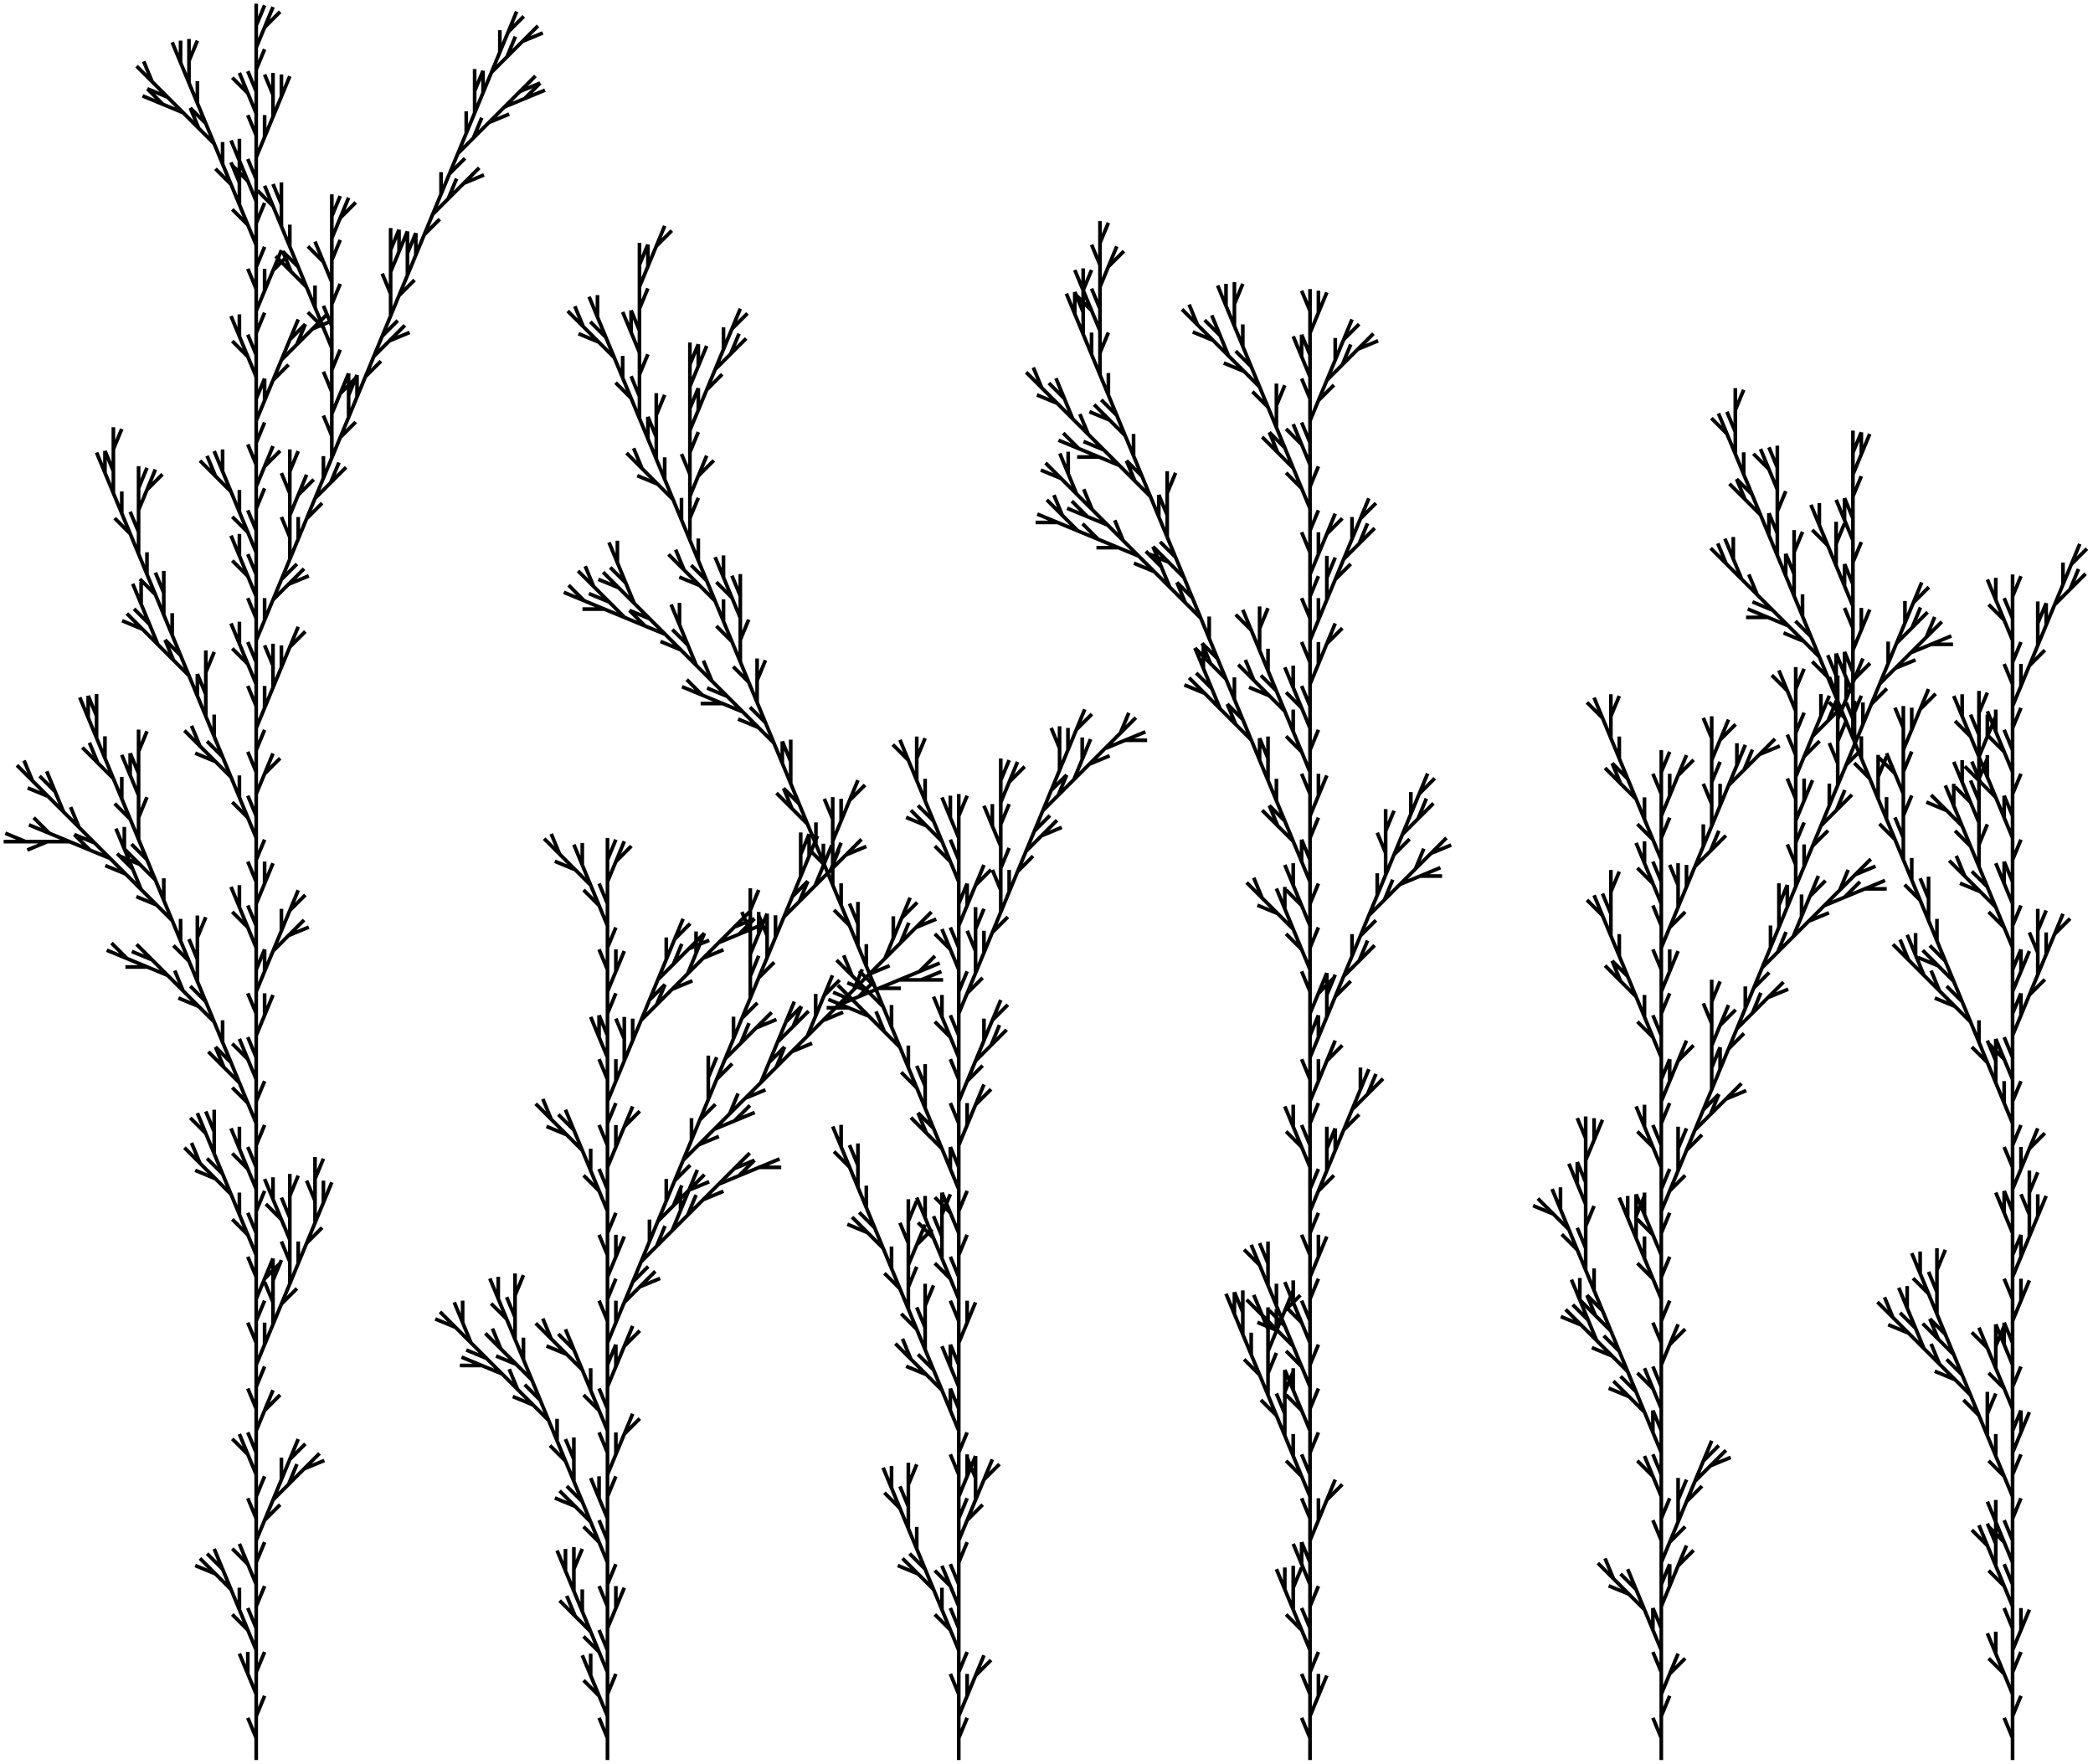 <?xml version="1.0" encoding="UTF-8" standalone="no"?>
<!DOCTYPE svg PUBLIC "-//W3C//DTD SVG 1.1//EN"
    "http://www.w3.org/Graphics/SVG/1.1/DTD/svg11.dtd">
<svg xmlns="http://www.w3.org/2000/svg" width="572" height="482">
  <desc>stochastic LSystem</desc>
  <rect width="100%" height="100%" style="fill: white"/>
  <g stroke="black" fill="none" stroke-width="1">
    <path d="M 70.018 481 L 70.018 475 L 67.722 469.457 M 70.018 475 L 70.018 469 L 72.314 463.457 M 70.018 469 L 70.018 463 L 67.722 457.457 L 67.722 451.457 M 67.722 457.457 L 65.426 451.913 M 70.018 463 L 70.018 457 L 72.314 451.457 M 70.018 457 L 70.018 451 L 67.722 445.457 L 63.479 441.214 M 67.722 445.457 L 65.426 439.913 L 65.426 433.913 M 65.426 439.913 L 63.13 434.37 L 58.887 430.127 L 53.344 427.831 M 58.887 430.127 L 54.645 425.885 M 63.13 434.37 L 60.834 428.827 L 56.591 424.584 M 60.834 428.827 L 58.538 423.284 M 70.018 451 L 70.018 445 L 67.722 439.457 M 70.018 445 L 70.018 439 L 72.314 433.457 M 70.018 439 L 70.018 433 L 67.722 427.457 L 63.479 423.214 M 67.722 427.457 L 65.426 421.913 M 70.018 433 L 70.018 427 L 72.314 421.457 M 70.018 427 L 70.018 421 L 72.314 415.457 L 76.557 411.214 M 72.314 415.457 L 74.61 409.913 L 78.853 405.671 L 81.149 400.128 M 78.853 405.671 L 83.096 401.428 L 88.639 399.132 M 83.096 401.428 L 87.338 397.185 M 74.61 409.913 L 76.906 404.37 L 76.906 398.37 M 76.906 404.37 L 79.203 398.827 L 83.445 394.584 M 79.203 398.827 L 81.499 393.284 M 70.018 421 L 70.018 415 L 67.722 409.457 M 70.018 415 L 70.018 409 L 72.314 403.457 M 70.018 409 L 70.018 403 L 67.722 397.457 L 63.479 393.214 M 67.722 397.457 L 65.426 391.913 M 70.018 403 L 70.018 397 L 67.722 391.457 M 70.018 397 L 70.018 391 L 72.314 385.457 L 76.557 381.214 M 72.314 385.457 L 74.61 379.913 M 70.018 391 L 70.018 385 L 67.722 379.457 M 70.018 385 L 70.018 379 L 72.314 373.457 M 70.018 379 L 70.018 373 L 72.314 367.457 L 72.314 361.457 M 72.314 367.457 L 74.61 361.913 L 74.61 355.913 L 72.314 350.37 M 74.61 355.913 L 74.61 349.913 L 76.906 344.37 M 74.61 349.913 L 74.61 343.913 M 74.61 361.913 L 76.906 356.37 L 81.149 352.128 M 76.906 356.37 L 79.203 350.827 L 79.203 344.827 L 76.906 339.284 M 79.203 344.827 L 79.203 338.827 L 76.906 333.284 L 72.664 329.041 M 76.906 333.284 L 74.61 327.74 L 74.61 321.74 M 74.61 327.74 L 72.314 322.197 M 79.203 338.827 L 79.203 332.827 L 76.906 327.284 M 79.203 332.827 L 79.203 326.827 L 81.499 321.284 M 79.203 326.827 L 79.203 320.827 M 79.203 350.827 L 81.499 345.284 L 81.499 339.284 M 81.499 345.284 L 83.795 339.74 L 88.037 335.498 M 83.795 339.74 L 86.091 334.197 L 86.091 328.197 L 83.795 322.654 M 86.091 328.197 L 86.091 322.197 L 88.387 316.654 M 86.091 322.197 L 86.091 316.197 M 86.091 334.197 L 88.387 328.654 L 88.387 322.654 M 88.387 328.654 L 90.683 323.111 M 70.018 373 L 70.018 367 L 67.722 361.457 M 70.018 367 L 70.018 361 L 72.314 355.457 M 70.018 361 L 70.018 355 L 72.314 349.457 L 76.557 345.214 M 72.314 349.457 L 74.61 343.913 M 70.018 355 L 70.018 349 L 67.722 343.457 M 70.018 349 L 70.018 343 L 67.722 337.457 L 63.479 333.214 M 67.722 337.457 L 65.426 331.913 L 65.426 325.913 M 65.426 331.913 L 63.13 326.37 L 58.887 322.127 L 53.344 319.831 M 58.887 322.127 L 54.645 317.885 L 52.348 312.342 M 54.645 317.885 L 50.402 313.642 M 63.13 326.37 L 60.834 320.827 L 56.591 316.584 M 60.834 320.827 L 58.538 315.284 L 58.538 309.284 L 56.242 303.74 M 58.538 309.284 L 58.538 303.284 M 58.538 315.284 L 56.242 309.74 L 51.999 305.498 M 56.242 309.74 L 53.945 304.197 M 70.018 343 L 70.018 337 L 67.722 331.457 M 70.018 337 L 70.018 331 L 72.314 325.457 M 70.018 331 L 70.018 325 L 67.722 319.457 L 63.479 315.214 M 67.722 319.457 L 65.426 313.913 L 65.426 307.913 M 65.426 313.913 L 63.13 308.37 M 70.018 325 L 70.018 319 L 67.722 313.457 M 70.018 319 L 70.018 313 L 72.314 307.457 M 70.018 313 L 70.018 307 L 67.722 301.457 L 63.479 297.214 M 67.722 301.457 L 65.426 295.913 L 61.183 291.671 L 58.887 286.127 M 61.183 291.671 L 56.941 287.428 M 65.426 295.913 L 63.13 290.37 L 58.887 286.127 M 63.13 290.37 L 60.834 284.827 L 60.834 278.827 M 60.834 284.827 L 58.538 279.284 L 54.295 275.041 L 48.752 272.745 M 54.295 275.041 L 50.052 270.798 L 47.756 265.255 M 50.052 270.798 L 45.81 266.556 L 40.266 264.26 L 34.266 264.26 M 40.266 264.26 L 34.723 261.964 L 30.48 257.721 M 34.723 261.964 L 29.18 259.667 M 45.81 266.556 L 41.567 262.313 L 36.024 260.017 M 41.567 262.313 L 37.324 258.07 M 58.538 279.284 L 56.242 273.74 L 51.999 269.498 M 56.242 273.74 L 53.945 268.197 L 53.945 262.197 L 51.649 256.654 M 53.945 262.197 L 53.945 256.197 L 56.242 250.654 M 53.945 256.197 L 53.945 250.197 M 53.945 268.197 L 51.649 262.654 L 47.407 258.411 M 51.649 262.654 L 49.353 257.111 L 49.353 251.111 M 49.353 257.111 L 47.057 251.567 L 42.814 247.325 L 37.271 245.029 M 42.814 247.325 L 38.572 243.082 L 36.276 237.539 L 32.033 233.296 M 36.276 237.539 L 33.98 231.995 L 33.98 225.995 M 33.98 231.995 L 31.684 226.452 M 38.572 243.082 L 34.329 238.839 L 28.786 236.543 M 34.329 238.839 L 30.087 234.597 L 24.543 232.301 L 20.301 228.058 M 24.543 232.301 L 19 230.005 L 13 230.005 L 7.457 232.301 M 13 230.005 L 7 230.005 L 1.457 227.708 M 7 230.005 L 1 230.005 M 19 230.005 L 13.457 227.708 L 9.214 223.466 M 13.457 227.708 L 7.913 225.412 M 30.087 234.597 L 25.844 230.354 L 20.301 228.058 M 25.844 230.354 L 21.601 226.111 L 19.305 220.568 M 21.601 226.111 L 17.359 221.869 L 15.063 216.326 L 10.82 212.083 M 15.063 216.326 L 12.766 210.782 M 17.359 221.869 L 13.116 217.626 L 7.573 215.33 M 13.116 217.626 L 8.873 213.383 L 6.577 207.84 M 8.873 213.383 L 4.631 209.141 M 47.057 251.567 L 44.761 246.024 L 44.761 240.024 M 44.761 246.024 L 42.465 240.481 L 38.222 236.238 L 32.679 233.942 M 38.222 236.238 L 33.98 231.995 M 42.465 240.481 L 40.169 234.937 L 35.926 230.695 M 40.169 234.937 L 37.873 229.394 L 37.873 223.394 L 40.169 217.851 M 37.873 223.394 L 37.873 217.394 L 35.577 211.851 L 35.577 205.851 M 35.577 211.851 L 33.281 206.308 M 37.873 217.394 L 37.873 211.394 L 35.577 205.851 M 37.873 211.394 L 37.873 205.394 L 40.169 199.851 M 37.873 205.394 L 37.873 199.394 M 37.873 229.394 L 35.577 223.851 L 31.334 219.608 M 35.577 223.851 L 33.281 218.308 L 33.281 212.308 M 33.281 218.308 L 30.984 212.764 L 26.742 208.522 L 24.446 202.978 M 26.742 208.522 L 22.499 204.279 M 30.984 212.764 L 28.688 207.221 L 28.688 201.221 M 28.688 207.221 L 26.392 201.678 L 26.392 195.678 L 24.096 190.135 M 26.392 195.678 L 26.392 189.678 M 26.392 201.678 L 24.096 196.135 L 24.096 190.135 M 24.096 196.135 L 21.8 190.591 M 70.018 307 L 70.018 301 L 72.314 295.457 M 70.018 301 L 70.018 295 L 67.722 289.457 L 63.479 285.214 M 67.722 289.457 L 65.426 283.913 M 70.018 295 L 70.018 289 L 67.722 283.457 M 70.018 289 L 70.018 283 L 72.314 277.457 L 72.314 271.457 M 72.314 277.457 L 74.61 271.913 M 70.018 283 L 70.018 277 L 67.722 271.457 M 70.018 277 L 70.018 271 L 72.314 265.457 L 72.314 259.457 M 72.314 265.457 L 74.61 259.913 L 78.853 255.671 L 84.396 253.375 M 78.853 255.671 L 83.096 251.428 M 74.61 259.913 L 76.906 254.37 L 76.906 248.37 M 76.906 254.37 L 79.203 248.827 L 83.445 244.584 M 79.203 248.827 L 81.499 243.284 M 70.018 271 L 70.018 265 L 72.314 259.457 M 70.018 265 L 70.018 259 L 67.722 253.457 L 63.479 249.214 M 67.722 253.457 L 65.426 247.913 L 65.426 241.913 M 65.426 247.913 L 63.13 242.37 M 70.018 259 L 70.018 253 L 67.722 247.457 M 70.018 253 L 70.018 247 L 72.314 241.457 L 72.314 235.457 M 72.314 241.457 L 74.61 235.913 M 70.018 247 L 70.018 241 L 67.722 235.457 M 70.018 241 L 70.018 235 L 72.314 229.457 M 70.018 235 L 70.018 229 L 67.722 223.457 L 63.479 219.214 M 67.722 223.457 L 65.426 217.913 L 65.426 211.913 M 65.426 217.913 L 63.13 212.37 L 58.887 208.127 L 53.344 205.831 M 58.887 208.127 L 54.645 203.885 L 52.348 198.342 M 54.645 203.885 L 50.402 199.642 M 63.13 212.37 L 60.834 206.827 L 56.591 202.584 M 60.834 206.827 L 58.538 201.284 L 58.538 195.284 M 58.538 201.284 L 56.242 195.74 L 56.242 189.74 L 53.945 184.197 M 56.242 189.74 L 56.242 183.74 L 58.538 178.197 M 56.242 183.74 L 56.242 177.74 M 56.242 195.74 L 53.945 190.197 L 53.945 184.197 M 53.945 190.197 L 51.649 184.654 L 47.407 180.411 L 45.111 174.868 M 47.407 180.411 L 43.164 176.168 L 40.868 170.625 L 36.625 166.383 M 40.868 170.625 L 38.572 165.082 L 38.572 159.082 M 38.572 165.082 L 36.276 159.539 M 43.164 176.168 L 38.921 171.926 L 33.378 169.63 M 38.921 171.926 L 34.679 167.683 M 51.649 184.654 L 49.353 179.111 L 45.111 174.868 M 49.353 179.111 L 47.057 173.567 L 47.057 167.567 M 47.057 173.567 L 44.761 168.024 L 44.761 162.024 L 42.465 156.481 M 44.761 162.024 L 44.761 156.024 M 44.761 168.024 L 42.465 162.481 L 38.222 158.238 M 42.465 162.481 L 40.169 156.937 L 40.169 150.937 M 40.169 156.937 L 37.873 151.394 L 37.873 145.394 L 35.577 139.851 M 37.873 145.394 L 37.873 139.394 L 40.169 133.851 L 44.411 129.608 M 40.169 133.851 L 42.465 128.308 M 37.873 139.394 L 37.873 133.394 L 40.169 127.851 M 37.873 133.394 L 37.873 127.394 M 37.873 151.394 L 35.577 145.851 L 31.334 141.608 M 35.577 145.851 L 33.281 140.308 L 33.281 134.308 M 33.281 140.308 L 30.984 134.764 L 30.984 128.764 L 28.688 123.221 M 30.984 128.764 L 30.984 122.764 L 33.281 117.221 M 30.984 122.764 L 30.984 116.764 M 30.984 134.764 L 28.688 129.221 L 28.688 123.221 M 28.688 129.221 L 26.392 123.678 M 70.018 229 L 70.018 223 L 67.722 217.457 M 70.018 223 L 70.018 217 L 72.314 211.457 L 76.557 207.214 M 72.314 211.457 L 74.61 205.913 M 70.018 217 L 70.018 211 L 67.722 205.457 M 70.018 211 L 70.018 205 L 72.314 199.457 M 70.018 205 L 70.018 199 L 72.314 193.457 L 72.314 187.457 M 72.314 193.457 L 74.61 187.913 L 74.61 181.913 L 72.314 176.37 M 74.61 181.913 L 74.61 175.913 M 74.61 187.913 L 76.906 182.37 L 76.906 176.37 M 76.906 182.37 L 79.203 176.827 L 83.445 172.584 M 79.203 176.827 L 81.499 171.284 M 70.018 199 L 70.018 193 L 67.722 187.457 M 70.018 193 L 70.018 187 L 67.722 181.457 L 63.479 177.214 M 67.722 181.457 L 65.426 175.913 L 65.426 169.913 M 65.426 175.913 L 63.13 170.37 M 70.018 187 L 70.018 181 L 67.722 175.457 M 70.018 181 L 70.018 175 L 72.314 169.457 L 72.314 163.457 M 72.314 169.457 L 74.61 163.913 L 78.853 159.671 L 84.396 157.375 M 78.853 159.671 L 83.096 155.428 M 74.61 163.913 L 76.906 158.37 L 81.149 154.127 M 76.906 158.37 L 79.203 152.827 L 79.203 146.827 L 76.906 141.284 M 79.203 146.827 L 79.203 140.827 L 81.499 135.284 L 85.741 131.041 M 81.499 135.284 L 83.795 129.74 M 79.203 140.827 L 79.203 134.827 L 76.906 129.284 M 79.203 134.827 L 79.203 128.827 L 81.499 123.284 M 79.203 128.827 L 79.203 122.827 M 79.203 152.827 L 81.499 147.284 L 81.499 141.284 M 81.499 147.284 L 83.795 141.74 L 88.037 137.498 M 83.795 141.74 L 86.091 136.197 L 90.333 131.954 L 92.63 126.411 M 90.333 131.954 L 94.576 127.712 M 86.091 136.197 L 88.387 130.654 L 88.387 124.654 M 88.387 130.654 L 90.683 125.111 L 90.683 119.111 L 88.387 113.567 M 90.683 119.111 L 90.683 113.111 L 92.979 107.567 L 97.222 103.325 M 92.979 107.567 L 95.275 102.024 M 90.683 113.111 L 90.683 107.111 L 88.387 101.567 M 90.683 107.111 L 90.683 101.111 L 92.979 95.567 M 90.683 101.111 L 90.683 95.111 L 88.387 89.567 L 84.144 85.325 M 88.387 89.567 L 86.091 84.024 L 86.091 78.024 M 86.091 84.024 L 83.795 78.481 L 79.552 74.238 L 77.256 68.695 M 79.552 74.238 L 75.309 69.995 M 83.795 78.481 L 81.499 72.937 L 77.256 68.695 M 81.499 72.937 L 79.203 67.394 L 79.203 61.394 M 79.203 67.394 L 76.906 61.851 L 76.906 55.851 L 74.61 50.308 M 76.906 55.851 L 76.906 49.851 M 76.906 61.851 L 74.61 56.308 L 70.368 52.065 M 74.61 56.308 L 72.314 50.764 M 90.683 95.111 L 90.683 89.111 L 88.387 83.567 M 90.683 89.111 L 90.683 83.111 L 92.979 77.567 M 90.683 83.111 L 90.683 77.111 L 88.387 71.567 L 84.144 67.325 M 88.387 71.567 L 86.091 66.024 M 90.683 77.111 L 90.683 71.111 L 92.979 65.567 M 90.683 71.111 L 90.683 65.111 L 92.979 59.567 L 97.222 55.325 M 92.979 59.567 L 95.275 54.024 M 90.683 65.111 L 90.683 59.111 L 92.979 53.567 M 90.683 59.111 L 90.683 53.111 M 90.683 125.111 L 92.979 119.567 L 97.222 115.325 M 92.979 119.567 L 95.275 114.024 L 95.275 108.024 L 97.571 102.481 M 95.275 108.024 L 95.275 102.024 M 95.275 114.024 L 97.571 108.481 L 97.571 102.481 M 97.571 108.481 L 99.867 102.937 L 104.11 98.695 M 99.867 102.937 L 102.163 97.394 L 106.406 93.152 L 111.949 90.855 M 106.406 93.152 L 110.649 88.909 M 102.163 97.394 L 104.46 91.851 L 108.702 87.608 M 104.46 91.851 L 106.756 86.308 L 106.756 80.308 L 104.46 74.764 M 106.756 80.308 L 106.756 74.308 L 109.052 68.764 L 109.052 62.764 M 109.052 68.764 L 111.348 63.221 M 106.756 74.308 L 106.756 68.308 L 109.052 62.764 M 106.756 68.308 L 106.756 62.308 M 106.756 86.308 L 109.052 80.764 L 113.294 76.522 M 109.052 80.764 L 111.348 75.221 L 111.348 69.221 L 113.644 63.678 M 111.348 69.221 L 111.348 63.221 M 111.348 75.221 L 113.644 69.678 L 113.644 63.678 M 113.644 69.678 L 115.94 64.135 L 120.183 59.892 M 115.94 64.135 L 118.236 58.591 L 122.479 54.349 L 124.775 48.805 M 122.479 54.349 L 126.722 50.106 L 132.265 47.81 M 126.722 50.106 L 130.964 45.863 M 118.236 58.591 L 120.532 53.048 L 120.532 47.048 M 120.532 53.048 L 122.828 47.505 L 127.071 43.262 M 122.828 47.505 L 125.124 41.961 L 129.367 37.719 L 131.663 32.176 M 129.367 37.719 L 133.61 33.476 L 139.153 31.18 M 133.61 33.476 L 137.852 29.233 L 143.396 26.937 L 147.638 22.695 M 143.396 26.937 L 148.939 24.641 M 137.852 29.233 L 142.095 24.991 L 147.638 22.695 M 142.095 24.991 L 146.338 20.748 M 125.124 41.961 L 127.421 36.418 L 127.421 30.418 M 127.421 36.418 L 129.717 30.875 L 129.717 24.875 L 132.013 19.332 M 129.717 24.875 L 129.717 18.875 M 129.717 30.875 L 132.013 25.332 L 132.013 19.332 M 132.013 25.332 L 134.309 19.788 L 138.552 15.546 L 140.848 10.002 M 138.552 15.546 L 142.794 11.303 L 148.338 9.007 M 142.794 11.303 L 147.037 7.06 M 134.309 19.788 L 136.605 14.245 L 136.605 8.245 M 136.605 14.245 L 138.901 8.702 L 143.144 4.459 M 138.901 8.702 L 141.197 3.159 M 70.018 175 L 70.018 169 L 67.722 163.457 M 70.018 169 L 70.018 163 L 67.722 157.457 L 63.479 153.214 M 67.722 157.457 L 65.426 151.913 L 65.426 145.913 M 65.426 151.913 L 63.13 146.37 M 70.018 163 L 70.018 157 L 67.722 151.457 M 70.018 157 L 70.018 151 L 67.722 145.457 L 63.479 141.214 M 67.722 145.457 L 65.426 139.913 L 65.426 133.913 M 65.426 139.913 L 63.13 134.37 L 58.887 130.127 L 56.591 124.584 M 58.887 130.127 L 54.645 125.885 M 63.13 134.37 L 60.834 128.827 L 60.834 122.827 M 60.834 128.827 L 58.538 123.284 M 70.018 151 L 70.018 145 L 67.722 139.457 M 70.018 145 L 70.018 139 L 72.314 133.457 M 70.018 139 L 70.018 133 L 72.314 127.457 L 76.557 123.214 M 72.314 127.457 L 74.61 121.913 M 70.018 133 L 70.018 127 L 67.722 121.457 M 70.018 127 L 70.018 121 L 72.314 115.457 M 70.018 121 L 70.018 115 L 72.314 109.457 L 72.314 103.457 M 72.314 109.457 L 74.61 103.913 L 78.853 99.671 M 74.61 103.913 L 76.906 98.37 L 81.149 94.128 L 83.445 88.584 M 81.149 94.128 L 85.392 89.885 L 90.935 87.589 M 85.392 89.885 L 89.634 85.642 M 76.906 98.37 L 79.203 92.827 L 83.445 88.584 M 79.203 92.827 L 81.499 87.284 M 70.018 115 L 70.018 109 L 72.314 103.457 M 70.018 109 L 70.018 103 L 67.722 97.457 L 63.479 93.214 M 67.722 97.457 L 65.426 91.913 L 65.426 85.913 M 65.426 91.913 L 63.13 86.37 M 70.018 103 L 70.018 97 L 67.722 91.457 M 70.018 97 L 70.018 91 L 72.314 85.457 M 70.018 91 L 70.018 85 L 72.314 79.457 L 72.314 73.457 M 72.314 79.457 L 74.61 73.913 L 78.853 69.671 M 74.61 73.913 L 76.906 68.37 M 70.018 85 L 70.018 79 L 67.722 73.457 M 70.018 79 L 70.018 73 L 72.314 67.457 M 70.018 73 L 70.018 67 L 67.722 61.457 L 63.479 57.214 M 67.722 61.457 L 65.426 55.913 L 65.426 49.913 L 63.13 44.37 M 65.426 49.913 L 65.426 43.913 M 65.426 55.913 L 63.13 50.37 L 58.887 46.128 M 63.13 50.37 L 60.834 44.827 L 60.834 38.827 M 60.834 44.827 L 58.538 39.284 L 54.295 35.041 L 51.999 29.498 M 54.295 35.041 L 50.052 30.798 L 44.509 28.502 L 40.266 24.26 M 44.509 28.502 L 38.966 26.206 M 50.052 30.798 L 45.81 26.556 L 40.266 24.26 M 45.81 26.556 L 41.567 22.313 L 39.271 16.77 M 41.567 22.313 L 37.324 18.07 M 58.538 39.284 L 56.242 33.74 L 51.999 29.498 M 56.242 33.74 L 53.945 28.197 L 53.945 22.197 M 53.945 28.197 L 51.649 22.654 L 51.649 16.654 L 53.945 11.111 M 51.649 16.654 L 51.649 10.654 M 51.649 22.654 L 49.353 17.111 L 49.353 11.111 M 49.353 17.111 L 47.057 11.567 M 70.018 67 L 70.018 61 L 72.314 55.457 M 70.018 61 L 70.018 55 L 67.722 49.457 L 63.479 45.214 M 67.722 49.457 L 65.426 43.913 L 65.426 37.913 M 65.426 43.913 L 63.13 38.37 M 70.018 55 L 70.018 49 L 67.722 43.457 M 70.018 49 L 70.018 43 L 72.314 37.457 L 72.314 31.457 M 72.314 37.457 L 74.61 31.913 L 74.61 25.913 L 72.314 20.37 M 74.61 25.913 L 74.61 19.913 M 74.61 31.913 L 76.906 26.37 L 76.906 20.37 M 76.906 26.37 L 79.203 20.827 M 70.018 43 L 70.018 37 L 67.722 31.457 M 70.018 37 L 70.018 31 L 67.722 25.457 L 63.479 21.214 M 67.722 25.457 L 65.426 19.913 M 70.018 31 L 70.018 25 L 67.722 19.457 M 70.018 25 L 70.018 19 L 72.314 13.457 M 70.018 19 L 70.018 13 L 72.314 7.457 L 76.557 3.214 M 72.314 7.457 L 74.61 1.913 M 70.018 13 L 70.018 7 L 72.314 1.457 M 70.018 7 L 70.018 1 M 166.018 481 L 166.018 475 L 163.722 469.457 M 166.018 475 L 166.018 469 L 163.722 463.457 L 159.479 459.214 M 163.722 463.457 L 161.426 457.913 L 161.426 451.913 M 161.426 457.913 L 159.13 452.37 M 166.018 469 L 166.018 463 L 168.314 457.457 M 166.018 463 L 166.018 457 L 163.722 451.457 L 159.479 447.214 M 163.722 451.457 L 161.426 445.913 L 157.183 441.671 L 154.887 436.127 M 157.183 441.671 L 152.941 437.428 M 161.426 445.913 L 159.13 440.37 L 159.13 434.37 M 159.13 440.37 L 156.834 434.827 L 156.834 428.827 L 159.13 423.284 M 156.834 428.827 L 156.834 422.827 M 156.834 434.827 L 154.538 429.284 L 154.538 423.284 M 154.538 429.284 L 152.242 423.74 M 166.018 457 L 166.018 451 L 163.722 445.457 M 166.018 451 L 166.018 445 L 168.314 439.457 L 168.314 433.457 M 168.314 439.457 L 170.61 433.913 M 166.018 445 L 166.018 439 L 163.722 433.457 M 166.018 439 L 166.018 433 L 168.314 427.457 M 166.018 433 L 166.018 427 L 163.722 421.457 L 159.479 417.214 M 163.722 421.457 L 161.426 415.913 L 157.183 411.671 L 151.64 409.375 M 157.183 411.671 L 152.941 407.428 M 161.426 415.913 L 159.13 410.37 L 154.887 406.127 M 159.13 410.37 L 156.834 404.827 L 156.834 398.827 L 154.538 393.284 M 156.834 398.827 L 156.834 392.827 M 156.834 404.827 L 154.538 399.284 L 150.295 395.041 M 154.538 399.284 L 152.242 393.74 L 152.242 387.74 M 152.242 393.74 L 149.945 388.197 L 145.703 383.954 L 140.16 381.658 M 145.703 383.954 L 141.46 379.712 L 139.164 374.168 M 141.46 379.712 L 137.218 375.469 L 131.674 373.173 L 125.674 373.173 M 131.674 373.173 L 126.131 370.877 M 137.218 375.469 L 132.975 371.226 L 127.432 368.93 M 132.975 371.226 L 128.732 366.984 L 126.436 361.441 L 126.436 355.441 M 126.436 361.441 L 124.14 355.897 M 128.732 366.984 L 124.49 362.741 L 118.946 360.445 M 124.49 362.741 L 120.247 358.499 M 149.945 388.197 L 147.649 382.654 L 143.407 378.411 M 147.649 382.654 L 145.353 377.111 L 141.111 372.868 L 135.567 370.572 M 141.111 372.868 L 136.868 368.625 L 134.572 363.082 M 136.868 368.625 L 132.625 364.383 M 145.353 377.111 L 143.057 371.567 L 143.057 365.567 M 143.057 371.567 L 140.761 366.024 L 140.761 360.024 L 138.465 354.481 M 140.761 360.024 L 140.761 354.024 L 143.057 348.481 M 140.761 354.024 L 140.761 348.024 M 140.761 366.024 L 138.465 360.481 L 134.222 356.238 M 138.465 360.481 L 136.169 354.937 L 136.169 348.937 M 136.169 354.937 L 133.873 349.394 M 166.018 427 L 166.018 421 L 163.722 415.457 M 166.018 421 L 166.018 415 L 163.722 409.457 L 163.722 403.457 M 163.722 409.457 L 161.426 403.913 M 166.018 415 L 166.018 409 L 168.314 403.457 M 166.018 409 L 166.018 403 L 168.314 397.457 L 168.314 391.457 M 168.314 397.457 L 170.61 391.913 L 174.853 387.671 M 170.61 391.913 L 172.906 386.37 M 166.018 403 L 166.018 397 L 163.722 391.457 M 166.018 397 L 166.018 391 L 163.722 385.457 L 159.479 381.214 M 163.722 385.457 L 161.426 379.913 L 161.426 373.913 M 161.426 379.913 L 159.13 374.37 L 154.887 370.128 L 149.344 367.832 M 154.887 370.128 L 150.644 365.885 L 148.348 360.342 M 150.644 365.885 L 146.402 361.642 M 159.13 374.37 L 156.834 368.827 L 152.591 364.584 M 156.834 368.827 L 154.538 363.284 M 166.018 391 L 166.018 385 L 163.722 379.457 M 166.018 385 L 166.018 379 L 168.314 373.457 L 168.314 367.457 M 168.314 373.457 L 170.61 367.913 L 174.853 363.671 M 170.61 367.913 L 172.906 362.37 M 166.018 379 L 166.018 373 L 168.314 367.457 M 166.018 373 L 166.018 367 L 168.314 361.457 L 168.314 355.457 M 168.314 361.457 L 170.61 355.913 L 174.853 351.671 L 180.396 349.375 M 174.853 351.671 L 179.096 347.428 M 170.61 355.913 L 172.906 350.37 L 177.149 346.127 M 172.906 350.37 L 175.202 344.827 L 179.445 340.584 L 181.741 335.041 M 179.445 340.584 L 183.688 336.342 L 185.984 330.798 L 185.984 324.798 M 185.984 330.798 L 188.28 325.255 L 192.523 321.012 M 188.28 325.255 L 190.576 319.712 M 183.688 336.342 L 187.93 332.099 L 190.226 326.556 M 187.93 332.099 L 192.173 327.856 L 197.716 325.56 M 192.173 327.856 L 196.416 323.614 L 201.959 321.318 L 206.202 317.075 M 201.959 321.318 L 207.502 319.022 L 213.502 319.022 M 207.502 319.022 L 213.046 316.725 M 196.416 323.614 L 200.658 319.371 L 206.202 317.075 M 200.658 319.371 L 204.901 315.128 M 175.202 344.827 L 177.499 339.284 L 177.499 333.284 M 177.499 339.284 L 179.795 333.74 L 184.037 329.498 L 186.333 323.954 M 184.037 329.498 L 188.28 325.255 L 193.823 322.959 M 188.28 325.255 L 192.523 321.012 M 179.795 333.74 L 182.091 328.197 L 182.091 322.197 M 182.091 328.197 L 184.387 322.654 L 188.63 318.411 M 184.387 322.654 L 186.683 317.111 L 190.926 312.868 L 196.469 310.572 M 190.926 312.868 L 195.168 308.625 L 200.712 306.329 L 204.954 302.087 M 200.712 306.329 L 206.255 304.033 M 195.168 308.625 L 199.411 304.383 L 201.707 298.839 M 199.411 304.383 L 203.654 300.14 L 209.197 297.844 M 203.654 300.14 L 207.896 295.897 L 210.192 290.354 L 214.435 286.111 M 210.192 290.354 L 212.488 284.811 L 216.731 280.568 L 219.027 275.025 M 216.731 280.568 L 220.974 276.325 M 212.488 284.811 L 214.785 279.267 L 219.027 275.025 M 214.785 279.267 L 217.081 273.724 M 207.896 295.897 L 212.139 291.655 L 214.435 286.111 M 212.139 291.655 L 216.381 287.412 L 221.925 285.116 M 216.381 287.412 L 220.624 283.169 L 222.92 277.626 L 222.92 271.626 M 222.92 277.626 L 225.216 272.083 L 229.459 267.84 M 225.216 272.083 L 227.512 266.54 M 220.624 283.169 L 224.867 278.927 L 230.41 276.631 M 224.867 278.927 L 229.109 274.684 L 234.653 272.388 L 238.895 268.145 M 234.653 272.388 L 240.196 270.092 L 246.196 270.092 M 240.196 270.092 L 245.739 267.796 L 251.739 267.796 L 257.283 265.5 M 251.739 267.796 L 257.739 267.796 M 245.739 267.796 L 251.282 265.5 L 255.525 261.257 M 251.282 265.5 L 256.826 263.204 M 229.109 274.684 L 233.352 270.441 L 235.648 264.898 M 233.352 270.441 L 237.595 266.199 L 243.138 263.903 M 237.595 266.199 L 241.837 261.956 L 244.133 256.413 L 244.133 250.413 M 244.133 256.413 L 246.43 250.87 L 250.672 246.627 M 246.43 250.87 L 248.726 245.326 M 241.837 261.956 L 246.08 257.714 L 248.376 252.17 M 246.08 257.714 L 250.323 253.471 L 255.866 251.175 M 250.323 253.471 L 254.565 249.228 M 186.683 317.111 L 188.979 311.567 L 188.979 305.567 M 188.979 311.567 L 191.275 306.024 L 195.518 301.781 M 191.275 306.024 L 193.571 300.481 L 193.571 294.481 L 195.867 288.937 M 193.571 294.481 L 193.571 288.481 M 193.571 300.481 L 195.867 294.937 L 200.11 290.695 M 195.867 294.937 L 198.163 289.394 L 202.406 285.151 L 204.702 279.608 M 202.406 285.151 L 206.649 280.909 L 212.192 278.613 M 206.649 280.909 L 210.891 276.666 M 198.163 289.394 L 200.46 283.851 L 200.46 277.851 M 200.46 283.851 L 202.756 278.308 L 206.998 274.065 M 202.756 278.308 L 205.052 272.764 L 205.052 266.764 L 207.348 261.221 M 205.052 266.764 L 205.052 260.764 L 207.348 255.221 L 207.348 249.221 M 207.348 255.221 L 209.644 249.678 M 205.052 260.764 L 205.052 254.764 L 202.756 249.221 M 205.052 254.764 L 205.052 248.764 L 207.348 243.221 M 205.052 248.764 L 205.052 242.764 M 205.052 272.764 L 207.348 267.221 L 211.59 262.978 M 207.348 267.221 L 209.644 261.678 L 209.644 255.678 L 207.348 250.135 M 209.644 255.678 L 209.644 249.678 M 209.644 261.678 L 211.94 256.135 L 211.94 250.135 M 211.94 256.135 L 214.236 250.591 L 218.479 246.349 L 220.775 240.805 M 218.479 246.349 L 222.721 242.106 L 225.018 236.563 L 225.018 230.563 M 225.018 236.563 L 227.314 231.019 M 222.721 242.106 L 226.964 237.863 L 229.26 232.32 M 226.964 237.863 L 231.207 233.621 L 236.75 231.325 M 231.207 233.621 L 235.449 229.378 M 214.236 250.591 L 216.532 245.048 L 220.775 240.805 M 216.532 245.048 L 218.828 239.505 L 218.828 233.505 L 221.125 227.961 M 218.828 233.505 L 218.828 227.505 M 218.828 239.505 L 221.125 233.961 L 221.125 227.961 M 221.125 233.961 L 223.421 228.418 M 166.018 367 L 166.018 361 L 163.722 355.457 M 166.018 361 L 166.018 355 L 168.314 349.457 M 166.018 355 L 166.018 349 L 168.314 343.457 L 168.314 337.457 M 168.314 343.457 L 170.61 337.913 M 166.018 349 L 166.018 343 L 163.722 337.457 M 166.018 343 L 166.018 337 L 168.314 331.457 M 166.018 337 L 166.018 331 L 163.722 325.457 L 159.479 321.214 M 163.722 325.457 L 161.426 319.913 L 161.426 313.913 M 161.426 319.913 L 159.13 314.37 L 154.887 310.127 L 149.344 307.831 M 154.887 310.127 L 150.644 305.885 L 148.348 300.342 M 150.644 305.885 L 146.402 301.642 M 159.13 314.37 L 156.834 308.827 L 152.591 304.584 M 156.834 308.827 L 154.538 303.284 M 166.018 331 L 166.018 325 L 163.722 319.457 M 166.018 325 L 166.018 319 L 168.314 313.457 L 168.314 307.457 M 168.314 313.457 L 170.61 307.913 L 174.853 303.671 M 170.61 307.913 L 172.906 302.37 M 166.018 319 L 166.018 313 L 163.722 307.457 M 166.018 313 L 166.018 307 L 168.314 301.457 M 166.018 307 L 166.018 301 L 168.314 295.457 L 168.314 289.457 M 168.314 295.457 L 170.61 289.913 L 170.61 283.913 L 168.314 278.37 M 170.61 283.913 L 170.61 277.913 M 170.61 289.913 L 172.906 284.37 L 172.906 278.37 M 172.906 284.37 L 175.202 278.827 L 179.445 274.584 L 181.741 269.041 M 179.445 274.584 L 183.688 270.342 L 189.231 268.046 M 183.688 270.342 L 187.93 266.099 L 190.226 260.556 L 190.226 254.556 M 190.226 260.556 L 192.523 255.012 M 187.93 266.099 L 192.173 261.856 L 197.716 259.56 M 192.173 261.856 L 196.416 257.614 L 201.959 255.318 L 206.202 251.075 M 201.959 255.318 L 207.502 253.022 M 196.416 257.614 L 200.658 253.371 L 206.202 251.075 M 200.658 253.371 L 204.901 249.128 M 175.202 278.827 L 177.499 273.284 L 181.741 269.041 M 177.499 273.284 L 179.795 267.74 L 184.037 263.498 L 186.333 257.954 M 184.037 263.498 L 188.28 259.255 L 193.823 256.959 M 188.28 259.255 L 192.523 255.012 M 179.795 267.74 L 182.091 262.197 L 182.091 256.197 M 182.091 262.197 L 184.387 256.654 L 188.63 252.411 M 184.387 256.654 L 186.683 251.111 M 166.018 301 L 166.018 295 L 163.722 289.457 M 166.018 295 L 166.018 289 L 163.722 283.457 L 163.722 277.457 M 163.722 283.457 L 161.426 277.913 M 166.018 289 L 166.018 283 L 163.722 277.457 M 166.018 283 L 166.018 277 L 168.314 271.457 M 166.018 277 L 166.018 271 L 168.314 265.457 L 168.314 259.457 M 168.314 265.457 L 170.61 259.913 M 166.018 271 L 166.018 265 L 163.722 259.457 M 166.018 265 L 166.018 259 L 168.314 253.457 M 166.018 259 L 166.018 253 L 163.722 247.457 L 159.479 243.214 M 163.722 247.457 L 161.426 241.913 L 157.183 237.671 L 151.64 235.375 M 157.183 237.671 L 152.941 233.428 L 150.644 227.885 M 152.941 233.428 L 148.698 229.185 M 161.426 241.913 L 159.13 236.37 L 159.13 230.37 M 159.13 236.37 L 156.834 230.827 M 166.018 253 L 166.018 247 L 163.722 241.457 M 166.018 247 L 166.018 241 L 168.314 235.457 L 172.557 231.214 M 168.314 235.457 L 170.61 229.913 M 166.018 241 L 166.018 235 L 168.314 229.457 M 166.018 235 L 166.018 229 M 262.018 481 L 262.018 475 L 264.314 469.457 M 262.018 475 L 262.018 469 L 264.314 463.457 L 264.314 457.457 M 264.314 463.457 L 266.61 457.913 L 270.853 453.671 M 266.61 457.913 L 268.906 452.37 M 262.018 469 L 262.018 463 L 259.722 457.457 M 262.018 463 L 262.018 457 L 264.314 451.457 M 262.018 457 L 262.018 451 L 259.722 445.457 L 255.479 441.214 M 259.722 445.457 L 257.426 439.913 L 257.426 433.913 M 257.426 439.913 L 255.13 434.37 L 250.887 430.127 L 245.344 427.831 M 250.887 430.127 L 246.644 425.885 M 255.13 434.37 L 252.834 428.827 L 248.591 424.584 M 252.834 428.827 L 250.538 423.284 L 250.538 417.284 M 250.538 423.284 L 248.242 417.74 L 248.242 411.74 L 245.945 406.197 M 248.242 411.74 L 248.242 405.74 L 250.538 400.197 M 248.242 405.74 L 248.242 399.74 M 248.242 417.74 L 245.945 412.197 L 241.703 407.954 M 245.945 412.197 L 243.649 406.654 L 243.649 400.654 M 243.649 406.654 L 241.353 401.111 M 262.018 451 L 262.018 445 L 259.722 439.457 M 262.018 445 L 262.018 439 L 259.722 433.457 L 255.479 429.214 M 259.722 433.457 L 257.426 427.913 M 262.018 439 L 262.018 433 L 259.722 427.457 M 262.018 433 L 262.018 427 L 264.314 421.457 M 262.018 427 L 262.018 421 L 264.314 415.457 L 268.557 411.214 M 264.314 415.457 L 266.61 409.913 L 266.61 403.913 L 264.314 398.37 M 266.61 403.913 L 266.61 397.913 M 266.61 409.913 L 268.906 404.37 L 273.149 400.128 M 268.906 404.37 L 271.202 398.827 M 262.018 421 L 262.018 415 L 264.314 409.457 M 262.018 415 L 262.018 409 L 264.314 403.457 L 264.314 397.457 M 264.314 403.457 L 266.61 397.913 M 262.018 409 L 262.018 403 L 259.722 397.457 M 262.018 403 L 262.018 397 L 264.314 391.457 M 262.018 397 L 262.018 391 L 259.722 385.457 L 259.722 379.457 M 259.722 385.457 L 257.426 379.913 L 253.183 375.671 L 247.64 373.375 M 253.183 375.671 L 248.941 371.428 L 246.644 365.885 M 248.941 371.428 L 244.698 367.185 M 257.426 379.913 L 255.13 374.37 L 250.887 370.128 M 255.13 374.37 L 252.834 368.827 L 252.834 362.827 L 250.538 357.284 M 252.834 362.827 L 252.834 356.827 L 255.13 351.284 M 252.834 356.827 L 252.834 350.827 M 252.834 368.827 L 250.538 363.284 L 246.295 359.041 M 250.538 363.284 L 248.242 357.74 L 248.242 351.74 L 250.538 346.197 M 248.242 351.74 L 248.242 345.74 L 250.538 340.197 L 254.78 335.954 M 250.538 340.197 L 252.834 334.654 M 248.242 345.74 L 248.242 339.74 L 245.945 334.197 M 248.242 339.74 L 248.242 333.74 L 250.538 328.197 M 248.242 333.74 L 248.242 327.74 M 248.242 357.74 L 245.945 352.197 L 241.703 347.954 M 245.945 352.197 L 243.649 346.654 L 243.649 340.654 M 243.649 346.654 L 241.353 341.111 L 237.111 336.868 L 231.567 334.572 M 237.111 336.868 L 232.868 332.625 M 241.353 341.111 L 239.057 335.567 L 234.815 331.325 M 239.057 335.567 L 236.761 330.024 L 236.761 324.024 M 236.761 330.024 L 234.465 324.481 L 234.465 318.481 L 232.169 312.937 M 234.465 318.481 L 234.465 312.481 M 234.465 324.481 L 232.169 318.937 L 227.926 314.695 M 232.169 318.937 L 229.873 313.394 L 229.873 307.394 M 229.873 313.394 L 227.577 307.851 M 262.018 391 L 262.018 385 L 259.722 379.457 M 262.018 385 L 262.018 379 L 259.722 373.457 L 259.722 367.457 M 259.722 373.457 L 257.426 367.913 M 262.018 379 L 262.018 373 L 259.722 367.457 M 262.018 373 L 262.018 367 L 264.314 361.457 L 264.314 355.457 M 264.314 361.457 L 266.61 355.913 M 262.018 367 L 262.018 361 L 259.722 355.457 M 262.018 361 L 262.018 355 L 259.722 349.457 L 255.479 345.214 M 259.722 349.457 L 257.426 343.913 L 257.426 337.913 L 255.13 332.37 M 257.426 337.913 L 257.426 331.913 L 259.722 326.37 M 257.426 331.913 L 257.426 325.913 M 257.426 343.913 L 255.13 338.37 L 250.887 334.127 M 255.13 338.37 L 252.834 332.827 L 252.834 326.827 M 252.834 332.827 L 250.538 327.284 M 262.018 355 L 262.018 349 L 259.722 343.457 M 262.018 349 L 262.018 343 L 264.314 337.457 M 262.018 343 L 262.018 337 L 259.722 331.457 L 255.479 327.214 M 259.722 331.457 L 257.426 325.913 M 262.018 337 L 262.018 331 L 264.314 325.457 M 262.018 331 L 262.018 325 L 259.722 319.457 L 259.722 313.457 M 259.722 319.457 L 257.426 313.913 L 253.183 309.671 L 250.887 304.127 M 253.183 309.671 L 248.941 305.428 M 257.426 313.913 L 255.13 308.37 L 250.887 304.127 M 255.13 308.37 L 252.834 302.827 L 252.834 296.827 L 250.538 291.284 M 252.834 296.827 L 252.834 290.827 M 252.834 302.827 L 250.538 297.284 L 246.295 293.041 M 250.538 297.284 L 248.242 291.74 L 248.242 285.74 M 248.242 291.74 L 245.945 286.197 L 241.703 281.954 L 239.407 276.411 M 241.703 281.954 L 237.46 277.712 L 231.917 275.416 L 225.917 275.416 M 231.917 275.416 L 226.374 273.12 M 237.46 277.712 L 233.218 273.469 L 227.674 271.173 M 233.218 273.469 L 228.975 269.226 M 245.945 286.197 L 243.649 280.654 L 243.649 274.654 M 243.649 280.654 L 241.353 275.111 L 237.111 270.868 L 231.567 268.572 M 237.111 270.868 L 232.868 266.625 L 230.572 261.082 M 232.868 266.625 L 228.625 262.383 M 241.353 275.111 L 239.057 269.567 L 234.815 265.325 M 239.057 269.567 L 236.761 264.024 L 236.761 258.024 M 236.761 264.024 L 234.465 258.481 L 234.465 252.481 L 232.169 246.937 M 234.465 252.481 L 234.465 246.481 M 234.465 258.481 L 232.169 252.937 L 227.926 248.695 M 232.169 252.937 L 229.873 247.394 L 229.873 241.394 M 229.873 247.394 L 227.577 241.851 L 227.577 235.851 L 229.873 230.308 M 227.577 235.851 L 227.577 229.851 L 229.873 224.308 L 229.873 218.308 M 229.873 224.308 L 232.169 218.764 L 236.411 214.522 M 232.169 218.764 L 234.465 213.221 M 227.577 229.851 L 227.577 223.851 L 225.281 218.308 M 227.577 223.851 L 227.577 217.851 M 227.577 241.851 L 225.281 236.308 L 221.038 232.065 M 225.281 236.308 L 222.984 230.764 L 222.984 224.764 M 222.984 230.764 L 220.688 225.221 L 216.446 220.978 L 214.15 215.435 M 216.446 220.978 L 212.203 216.736 M 220.688 225.221 L 218.392 219.678 L 214.15 215.435 M 218.392 219.678 L 216.096 214.135 L 216.096 208.135 L 213.8 202.591 M 216.096 208.135 L 216.096 202.135 M 216.096 214.135 L 213.8 208.591 L 213.8 202.591 M 213.8 208.591 L 211.504 203.048 L 207.261 198.805 L 201.718 196.509 M 207.261 198.805 L 203.019 194.563 L 197.475 192.267 L 191.475 192.267 M 197.475 192.267 L 191.932 189.97 L 187.69 185.728 M 191.932 189.97 L 186.389 187.674 M 203.019 194.563 L 198.776 190.32 L 193.233 188.024 M 198.776 190.32 L 194.533 186.077 L 192.237 180.534 M 194.533 186.077 L 190.291 181.835 L 187.995 176.292 L 183.752 172.049 M 187.995 176.292 L 185.699 170.748 L 185.699 164.748 M 185.699 170.748 L 183.403 165.205 M 190.291 181.835 L 186.048 177.592 L 180.505 175.296 M 186.048 177.592 L 181.805 173.35 L 176.262 171.053 L 172.02 166.811 M 176.262 171.053 L 170.719 168.757 L 166.476 164.515 L 160.933 162.219 M 166.476 164.515 L 162.234 160.272 L 159.938 154.729 M 162.234 160.272 L 157.991 156.029 M 170.719 168.757 L 165.176 166.461 L 159.176 166.461 M 165.176 166.461 L 159.632 164.165 L 155.39 159.922 M 159.632 164.165 L 154.089 161.869 M 181.805 173.35 L 177.563 169.107 L 172.02 166.811 M 177.563 169.107 L 173.32 164.864 L 171.024 159.321 L 166.781 155.078 M 171.024 159.321 L 168.728 153.778 L 168.728 147.778 M 168.728 153.778 L 166.432 148.234 M 173.32 164.864 L 169.078 160.621 L 163.534 158.325 M 169.078 160.621 L 164.835 156.379 M 211.504 203.048 L 209.208 197.505 L 204.965 193.262 M 209.208 197.505 L 206.912 191.961 L 206.912 185.961 L 209.208 180.418 M 206.912 185.961 L 206.912 179.961 M 206.912 191.961 L 204.616 186.418 L 200.373 182.175 M 204.616 186.418 L 202.32 180.875 L 202.32 174.875 L 204.616 169.332 M 202.32 174.875 L 202.32 168.875 L 200.024 163.332 L 195.781 159.089 M 200.024 163.332 L 197.727 157.788 L 197.727 151.788 M 197.727 157.788 L 195.431 152.245 M 202.32 168.875 L 202.32 162.875 L 200.024 157.332 M 202.32 162.875 L 202.32 156.875 M 202.32 180.875 L 200.024 175.332 L 195.781 171.089 M 200.024 175.332 L 197.727 169.788 L 197.727 163.788 M 197.727 169.788 L 195.431 164.245 L 191.189 160.002 L 185.645 157.706 M 191.189 160.002 L 186.946 155.76 L 184.65 150.216 M 186.946 155.76 L 182.703 151.517 M 195.431 164.245 L 193.135 158.702 L 188.893 154.459 M 193.135 158.702 L 190.839 153.159 L 190.839 147.159 M 190.839 153.159 L 188.543 147.615 L 188.543 141.615 L 190.839 136.072 M 188.543 141.615 L 188.543 135.615 L 190.839 130.072 L 195.082 125.829 M 190.839 130.072 L 193.135 124.529 M 188.543 135.615 L 188.543 129.615 L 186.247 124.072 M 188.543 129.615 L 188.543 123.615 L 190.839 118.072 M 188.543 123.615 L 188.543 117.615 L 190.839 112.072 L 190.839 106.072 M 190.839 112.072 L 193.135 106.529 L 197.378 102.286 M 193.135 106.529 L 195.431 100.985 L 199.674 96.743 L 201.97 91.199 M 199.674 96.743 L 203.917 92.5 M 195.431 100.985 L 197.727 95.442 L 197.727 89.442 M 197.727 95.442 L 200.024 89.899 L 204.266 85.656 M 200.024 89.899 L 202.32 84.356 M 188.543 117.615 L 188.543 111.615 L 190.839 106.072 M 188.543 111.615 L 188.543 105.615 L 190.839 100.072 L 190.839 94.072 M 190.839 100.072 L 193.135 94.529 M 188.543 105.615 L 188.543 99.615 L 190.839 94.072 M 188.543 99.615 L 188.543 93.615 M 188.543 147.615 L 186.247 142.072 L 186.247 136.072 M 186.247 142.072 L 183.951 136.529 L 179.708 132.286 L 174.165 129.99 M 179.708 132.286 L 175.465 128.043 L 173.169 122.5 M 175.465 128.043 L 171.223 123.801 M 183.951 136.529 L 181.655 130.985 L 181.655 124.985 M 181.655 130.985 L 179.359 125.442 L 179.359 119.442 L 177.062 113.899 M 179.359 119.442 L 179.359 113.442 L 181.655 107.899 M 179.359 113.442 L 179.359 107.442 M 179.359 125.442 L 177.062 119.899 L 177.062 113.899 M 177.062 119.899 L 174.766 114.356 L 174.766 108.356 L 172.47 102.812 M 174.766 108.356 L 174.766 102.356 L 177.062 96.812 M 174.766 102.356 L 174.766 96.356 L 172.47 90.812 L 172.47 84.812 M 172.47 90.812 L 170.174 85.269 M 174.766 96.356 L 174.766 90.356 L 172.47 84.812 M 174.766 90.356 L 174.766 84.356 L 177.062 78.812 M 174.766 84.356 L 174.766 78.356 L 177.062 72.812 L 177.062 66.812 M 177.062 72.812 L 179.359 67.269 L 183.601 63.026 M 179.359 67.269 L 181.655 61.726 M 174.766 78.356 L 174.766 72.356 L 177.062 66.812 M 174.766 72.356 L 174.766 66.356 M 174.766 114.356 L 172.47 108.812 L 168.228 104.57 M 172.47 108.812 L 170.174 103.269 L 170.174 97.269 M 170.174 103.269 L 167.878 97.726 L 163.636 93.483 L 158.092 91.187 M 163.636 93.483 L 159.393 89.24 L 157.097 83.697 M 159.393 89.24 L 155.15 84.998 M 167.878 97.726 L 165.582 92.183 L 161.339 87.94 M 165.582 92.183 L 163.286 86.639 L 163.286 80.639 M 163.286 86.639 L 160.99 81.096 M 262.018 325 L 262.018 319 L 259.722 313.457 M 262.018 319 L 262.018 313 L 264.314 307.457 L 264.314 301.457 M 264.314 307.457 L 266.61 301.913 L 270.853 297.671 M 266.61 301.913 L 268.906 296.37 M 262.018 313 L 262.018 307 L 259.722 301.457 M 262.018 307 L 262.018 301 L 264.314 295.457 L 268.557 291.214 M 264.314 295.457 L 266.61 289.913 L 270.853 285.671 L 273.149 280.127 M 270.853 285.671 L 275.096 281.428 M 266.61 289.913 L 268.906 284.37 L 268.906 278.37 M 268.906 284.37 L 271.202 278.827 L 275.445 274.584 M 271.202 278.827 L 273.499 273.284 M 262.018 301 L 262.018 295 L 259.722 289.457 M 262.018 295 L 262.018 289 L 259.722 283.457 L 255.479 279.214 M 259.722 283.457 L 257.426 277.913 L 257.426 271.913 M 257.426 277.913 L 255.13 272.37 M 262.018 289 L 262.018 283 L 259.722 277.457 M 262.018 283 L 262.018 277 L 264.314 271.457 L 268.557 267.214 M 264.314 271.457 L 266.61 265.913 L 266.61 259.913 L 264.314 254.37 M 266.61 259.913 L 266.61 253.913 L 268.906 248.37 M 266.61 253.913 L 266.61 247.913 M 266.61 265.913 L 268.906 260.37 L 268.906 254.37 M 268.906 260.37 L 271.202 254.827 L 275.445 250.584 M 271.202 254.827 L 273.499 249.284 L 273.499 243.284 L 271.202 237.74 M 273.499 243.284 L 273.499 237.284 L 275.795 231.74 M 273.499 237.284 L 273.499 231.284 L 271.202 225.74 L 271.202 219.74 M 271.202 225.74 L 268.906 220.197 M 273.499 231.284 L 273.499 225.284 L 275.795 219.74 M 273.499 225.284 L 273.499 219.284 L 275.795 213.74 L 280.037 209.498 M 275.795 213.74 L 278.091 208.197 M 273.499 219.284 L 273.499 213.284 L 275.795 207.74 M 273.499 213.284 L 273.499 207.284 M 273.499 249.284 L 275.795 243.74 L 275.795 237.74 M 275.795 243.74 L 278.091 238.197 L 282.333 233.954 M 278.091 238.197 L 280.387 232.654 L 284.63 228.411 L 290.173 226.115 M 284.63 228.411 L 288.872 224.168 M 280.387 232.654 L 282.683 227.111 L 286.926 222.868 M 282.683 227.111 L 284.979 221.567 L 289.222 217.325 L 291.518 211.781 M 289.222 217.325 L 293.464 213.082 L 295.76 207.539 L 295.76 201.539 M 295.76 207.539 L 298.057 201.995 M 293.464 213.082 L 297.707 208.839 L 303.25 206.543 M 297.707 208.839 L 301.95 204.597 L 307.493 202.301 L 313.493 202.301 M 307.493 202.301 L 313.036 200.005 M 301.95 204.597 L 306.192 200.354 L 308.488 194.811 M 306.192 200.354 L 310.435 196.111 M 284.979 221.567 L 287.275 216.024 L 291.518 211.781 M 287.275 216.024 L 289.571 210.481 L 289.571 204.481 L 287.275 198.937 M 289.571 204.481 L 289.571 198.481 M 289.571 210.481 L 291.867 204.937 L 291.867 198.937 M 291.867 204.937 L 294.163 199.394 L 298.406 195.151 M 294.163 199.394 L 296.46 193.851 M 262.018 277 L 262.018 271 L 264.314 265.457 M 262.018 271 L 262.018 265 L 259.722 259.457 L 255.479 255.214 M 259.722 259.457 L 257.426 253.913 M 262.018 265 L 262.018 259 L 259.722 253.457 M 262.018 259 L 262.018 253 L 264.314 247.457 L 264.314 241.457 M 264.314 247.457 L 266.61 241.913 L 270.853 237.671 M 266.61 241.913 L 268.906 236.37 M 262.018 253 L 262.018 247 L 264.314 241.457 M 262.018 247 L 262.018 241 L 259.722 235.457 L 255.479 231.214 M 259.722 235.457 L 257.426 229.913 L 253.183 225.671 L 247.64 223.375 M 253.183 225.671 L 248.941 221.428 M 257.426 229.913 L 255.13 224.37 L 250.887 220.127 M 255.13 224.37 L 252.834 218.827 L 252.834 212.827 M 252.834 218.827 L 250.538 213.284 L 250.538 207.284 L 252.834 201.74 M 250.538 207.284 L 250.538 201.284 M 250.538 213.284 L 248.242 207.74 L 243.999 203.498 M 248.242 207.74 L 245.945 202.197 M 262.018 241 L 262.018 235 L 259.722 229.457 M 262.018 235 L 262.018 229 L 259.722 223.457 L 259.722 217.457 M 259.722 223.457 L 257.426 217.913 M 262.018 229 L 262.018 223 L 264.314 217.457 M 262.018 223 L 262.018 217 M 358.018 481 L 358.018 475 L 355.722 469.457 M 358.018 475 L 358.018 469 L 360.314 463.457 L 360.314 457.457 M 360.314 463.457 L 362.61 457.913 M 358.018 469 L 358.018 463 L 355.722 457.457 M 358.018 463 L 358.018 457 L 360.314 451.457 M 358.018 457 L 358.018 451 L 355.722 445.457 L 351.479 441.214 M 355.722 445.457 L 353.426 439.913 L 353.426 433.913 L 355.722 428.37 M 353.426 433.913 L 353.426 427.913 M 353.426 439.913 L 351.13 434.37 L 351.13 428.37 M 351.13 434.37 L 348.834 428.827 M 358.018 451 L 358.018 445 L 355.722 439.457 M 358.018 445 L 358.018 439 L 360.314 433.457 M 358.018 439 L 358.018 433 L 355.722 427.457 L 355.722 421.457 M 355.722 427.457 L 353.426 421.913 M 358.018 433 L 358.018 427 L 355.722 421.457 M 358.018 427 L 358.018 421 L 360.314 415.457 L 360.314 409.457 M 360.314 415.457 L 362.61 409.913 L 366.853 405.671 M 362.61 409.913 L 364.906 404.37 M 358.018 421 L 358.018 415 L 355.722 409.457 M 358.018 415 L 358.018 409 L 355.722 403.457 L 351.479 399.214 M 355.722 403.457 L 353.426 397.913 L 353.426 391.913 M 353.426 397.913 L 351.13 392.37 L 351.13 386.37 L 348.834 380.827 M 351.13 386.37 L 351.13 380.37 L 353.426 374.827 M 351.13 380.37 L 351.13 374.37 M 351.13 392.37 L 348.834 386.827 L 344.591 382.584 M 348.834 386.827 L 346.538 381.284 L 346.538 375.284 L 348.834 369.74 M 346.538 375.284 L 346.538 369.284 L 348.834 363.74 L 348.834 357.74 M 348.834 363.74 L 351.13 358.197 L 355.372 353.954 M 351.13 358.197 L 353.426 352.654 M 346.538 369.284 L 346.538 363.284 L 344.241 357.74 M 346.538 363.284 L 346.538 357.284 M 346.538 381.284 L 344.241 375.74 L 339.999 371.498 M 344.241 375.74 L 341.945 370.197 L 341.945 364.197 M 341.945 370.197 L 339.649 364.654 L 339.649 358.654 L 337.353 353.111 M 339.649 358.654 L 339.649 352.654 M 339.649 364.654 L 337.353 359.111 L 337.353 353.111 M 337.353 359.111 L 335.057 353.567 M 358.018 409 L 358.018 403 L 355.722 397.457 M 358.018 403 L 358.018 397 L 360.314 391.457 M 358.018 397 L 358.018 391 L 355.722 385.457 L 351.479 381.214 M 355.722 385.457 L 353.426 379.913 L 353.426 373.913 M 353.426 379.913 L 351.13 374.37 M 358.018 391 L 358.018 385 L 360.314 379.457 M 358.018 385 L 358.018 379 L 355.722 373.457 L 351.479 369.214 M 355.722 373.457 L 353.426 367.913 L 349.183 363.671 L 343.64 361.375 M 349.183 363.671 L 344.941 359.428 L 342.644 353.885 M 344.941 359.428 L 340.698 355.185 M 353.426 367.913 L 351.13 362.37 L 346.887 358.128 M 351.13 362.37 L 348.834 356.827 L 348.834 350.827 M 348.834 356.827 L 346.538 351.284 L 346.538 345.284 L 344.241 339.74 M 346.538 345.284 L 346.538 339.284 M 346.538 351.284 L 344.241 345.74 L 339.999 341.498 M 344.241 345.74 L 341.945 340.197 M 358.018 379 L 358.018 373 L 360.314 367.457 M 358.018 373 L 358.018 367 L 355.722 361.457 L 351.479 357.214 M 355.722 361.457 L 353.426 355.913 L 353.426 349.913 M 353.426 355.913 L 351.13 350.37 M 358.018 367 L 358.018 361 L 355.722 355.457 M 358.018 361 L 358.018 355 L 360.314 349.457 M 358.018 355 L 358.018 349 L 360.314 343.457 L 360.314 337.457 M 360.314 343.457 L 362.61 337.913 M 358.018 349 L 358.018 343 L 355.722 337.457 M 358.018 343 L 358.018 337 L 360.314 331.457 M 358.018 337 L 358.018 331 L 360.314 325.457 L 364.557 321.214 M 360.314 325.457 L 362.61 319.913 L 362.61 313.913 L 364.906 308.37 M 362.61 313.913 L 362.61 307.913 M 362.61 319.913 L 364.906 314.37 L 364.906 308.37 M 364.906 314.37 L 367.203 308.827 L 371.445 304.584 M 367.203 308.827 L 369.499 303.284 L 373.741 299.041 L 376.037 293.498 M 373.741 299.041 L 377.984 294.798 M 369.499 303.284 L 371.795 297.74 L 371.795 291.74 M 371.795 297.74 L 374.091 292.197 M 358.018 331 L 358.018 325 L 360.314 319.457 M 358.018 325 L 358.018 319 L 355.722 313.457 L 351.479 309.214 M 355.722 313.457 L 353.426 307.913 L 353.426 301.913 M 353.426 307.913 L 351.13 302.37 M 358.018 319 L 358.018 313 L 355.722 307.457 M 358.018 313 L 358.018 307 L 360.314 301.457 M 358.018 307 L 358.018 301 L 360.314 295.457 L 360.314 289.457 M 360.314 295.457 L 362.61 289.913 L 366.853 285.671 M 362.61 289.913 L 364.906 284.37 M 358.018 301 L 358.018 295 L 355.722 289.457 M 358.018 295 L 358.018 289 L 360.314 283.457 L 360.314 277.457 M 360.314 283.457 L 362.61 277.913 L 362.61 271.913 L 364.906 266.37 M 362.61 271.913 L 362.61 265.913 M 362.61 277.913 L 364.906 272.37 L 369.149 268.127 M 364.906 272.37 L 367.203 266.827 L 371.445 262.584 L 373.741 257.041 M 371.445 262.584 L 375.688 258.342 M 367.203 266.827 L 369.499 261.284 L 369.499 255.284 M 369.499 261.284 L 371.795 255.74 L 376.037 251.498 M 371.795 255.74 L 374.091 250.197 L 378.334 245.954 L 380.63 240.411 M 378.334 245.954 L 382.576 241.712 L 388.12 239.416 L 394.12 239.416 M 388.12 239.416 L 393.663 237.12 M 382.576 241.712 L 386.819 237.469 L 389.115 231.926 M 386.819 237.469 L 391.062 233.226 L 396.605 230.93 M 391.062 233.226 L 395.304 228.984 M 374.091 250.197 L 376.387 244.654 L 376.387 238.654 M 376.387 244.654 L 378.683 239.111 L 378.683 233.111 L 376.387 227.567 M 378.683 233.111 L 378.683 227.111 L 380.979 221.567 M 378.683 227.111 L 378.683 221.111 M 378.683 239.111 L 380.979 233.567 L 385.222 229.325 M 380.979 233.567 L 383.275 228.024 L 387.518 223.781 L 389.814 218.238 M 387.518 223.781 L 391.761 219.539 M 383.275 228.024 L 385.572 222.481 L 385.572 216.481 M 385.572 222.481 L 387.868 216.937 L 392.11 212.695 M 387.868 216.937 L 390.164 211.394 M 358.018 289 L 358.018 283 L 360.314 277.457 M 358.018 283 L 358.018 277 L 360.314 271.457 L 364.557 267.214 M 360.314 271.457 L 362.61 265.913 M 358.018 277 L 358.018 271 L 355.722 265.457 M 358.018 271 L 358.018 265 L 355.722 259.457 L 351.479 255.214 M 355.722 259.457 L 353.426 253.913 L 349.183 249.671 L 343.64 247.375 M 349.183 249.671 L 344.941 245.428 L 342.644 239.885 M 344.941 245.428 L 340.698 241.185 M 353.426 253.913 L 351.13 248.37 L 351.13 242.37 M 351.13 248.37 L 348.834 242.827 M 358.018 265 L 358.018 259 L 360.314 253.457 M 358.018 259 L 358.018 253 L 355.722 247.457 L 351.479 243.214 M 355.722 247.457 L 353.426 241.913 L 353.426 235.913 M 353.426 241.913 L 351.13 236.37 M 358.018 253 L 358.018 247 L 360.314 241.457 M 358.018 247 L 358.018 241 L 355.722 235.457 L 355.722 229.457 M 355.722 235.457 L 353.426 229.913 L 349.183 225.671 L 346.887 220.127 M 349.183 225.671 L 344.941 221.428 M 353.426 229.913 L 351.13 224.37 L 346.887 220.127 M 351.13 224.37 L 348.834 218.827 L 348.834 212.827 M 348.834 218.827 L 346.538 213.284 L 346.538 207.284 L 344.241 201.74 M 346.538 207.284 L 346.538 201.284 M 346.538 213.284 L 344.241 207.74 L 344.241 201.74 M 344.241 207.74 L 341.945 202.197 L 337.703 197.954 L 335.407 192.411 M 337.703 197.954 L 333.46 193.712 L 331.164 188.168 L 326.921 183.926 M 331.164 188.168 L 328.868 182.625 L 328.868 176.625 M 328.868 182.625 L 326.572 177.082 M 333.46 193.712 L 329.217 189.469 L 323.674 187.173 M 329.217 189.469 L 324.975 185.226 M 341.945 202.197 L 339.649 196.654 L 335.407 192.411 M 339.649 196.654 L 337.353 191.111 L 337.353 185.111 M 337.353 191.111 L 335.057 185.567 L 330.814 181.325 L 328.518 175.781 M 330.814 181.325 L 326.572 177.082 M 335.057 185.567 L 332.761 180.024 L 328.518 175.781 M 332.761 180.024 L 330.465 174.481 L 330.465 168.481 M 330.465 174.481 L 328.169 168.937 L 323.926 164.695 L 321.63 159.151 M 323.926 164.695 L 319.683 160.452 L 317.387 154.909 L 313.145 150.666 M 317.387 154.909 L 315.091 149.366 M 319.683 160.452 L 315.441 156.209 L 309.897 153.913 M 315.441 156.209 L 311.198 151.967 L 305.655 149.671 L 299.655 149.671 M 305.655 149.671 L 300.111 147.375 L 295.869 143.132 M 300.111 147.375 L 294.568 145.078 L 290.326 140.836 L 288.029 135.293 M 290.326 140.836 L 286.083 136.593 M 294.568 145.078 L 289.025 142.782 L 283.025 142.782 M 289.025 142.782 L 283.482 140.486 M 311.198 151.967 L 306.955 147.724 L 304.659 142.181 M 306.955 147.724 L 302.713 143.482 L 297.17 141.185 L 292.927 136.943 M 297.17 141.185 L 291.626 138.889 M 302.713 143.482 L 298.47 139.239 L 296.174 133.696 M 298.47 139.239 L 294.228 134.996 L 291.931 129.453 L 291.931 123.453 M 291.931 129.453 L 289.635 123.91 M 294.228 134.996 L 289.985 130.754 L 284.442 128.458 M 289.985 130.754 L 285.742 126.511 M 328.169 168.937 L 325.873 163.394 L 321.63 159.151 M 325.873 163.394 L 323.577 157.851 L 319.334 153.608 L 313.791 151.312 M 319.334 153.608 L 315.091 149.366 M 323.577 157.851 L 321.28 152.308 L 317.038 148.065 M 321.28 152.308 L 318.984 146.764 L 318.984 140.764 L 316.688 135.221 M 318.984 140.764 L 318.984 134.764 L 321.28 129.221 M 318.984 134.764 L 318.984 128.764 M 318.984 146.764 L 316.688 141.221 L 316.688 135.221 M 316.688 141.221 L 314.392 135.678 L 310.149 131.435 L 307.853 125.892 M 310.149 131.435 L 305.907 127.192 L 300.363 124.896 L 294.363 124.896 M 300.363 124.896 L 294.82 122.6 L 290.578 118.358 M 294.82 122.6 L 289.277 120.304 M 305.907 127.192 L 301.664 122.95 L 296.121 120.654 M 301.664 122.95 L 297.421 118.707 L 295.125 113.164 M 297.421 118.707 L 293.179 114.465 L 290.883 108.921 L 286.64 104.679 M 290.883 108.921 L 288.587 103.378 M 293.179 114.465 L 288.936 110.222 L 283.393 107.926 M 288.936 110.222 L 284.694 105.979 L 282.397 100.436 M 284.694 105.979 L 280.451 101.737 M 314.392 135.678 L 312.096 130.135 L 307.853 125.892 M 312.096 130.135 L 309.8 124.591 L 309.8 118.591 M 309.8 124.591 L 307.504 119.048 L 303.261 114.805 L 297.718 112.509 M 303.261 114.805 L 299.019 110.563 M 307.504 119.048 L 305.208 113.505 L 300.965 109.262 M 305.208 113.505 L 302.912 107.961 L 302.912 101.961 M 302.912 107.961 L 300.615 102.418 L 300.615 96.418 L 302.912 90.875 M 300.615 96.418 L 300.615 90.418 L 298.319 84.875 L 294.077 80.632 M 298.319 84.875 L 296.023 79.332 L 296.023 73.332 M 296.023 79.332 L 293.727 73.788 M 300.615 90.418 L 300.615 84.418 L 298.319 78.875 M 300.615 84.418 L 300.615 78.418 L 302.912 72.875 L 307.154 68.632 M 302.912 72.875 L 305.208 67.332 M 300.615 78.418 L 300.615 72.418 L 298.319 66.875 M 300.615 72.418 L 300.615 66.418 L 302.912 60.875 M 300.615 66.418 L 300.615 60.418 M 300.615 102.418 L 298.319 96.875 L 298.319 90.875 M 298.319 96.875 L 296.023 91.332 L 296.023 85.332 L 293.727 79.788 M 296.023 85.332 L 296.023 79.332 L 298.319 73.788 M 296.023 79.332 L 296.023 73.332 M 296.023 91.332 L 293.727 85.788 L 293.727 79.788 M 293.727 85.788 L 291.431 80.245 M 358.018 241 L 358.018 235 L 355.722 229.457 M 358.018 235 L 358.018 229 L 360.314 223.457 M 358.018 229 L 358.018 223 L 360.314 217.457 L 360.314 211.457 M 360.314 217.457 L 362.61 211.913 M 358.018 223 L 358.018 217 L 355.722 211.457 M 358.018 217 L 358.018 211 L 355.722 205.457 L 351.479 201.214 M 355.722 205.457 L 353.426 199.913 L 353.426 193.913 M 353.426 199.913 L 351.13 194.37 L 346.887 190.127 L 341.344 187.831 M 346.887 190.127 L 342.644 185.885 L 340.348 180.342 M 342.644 185.885 L 338.402 181.642 M 351.13 194.37 L 348.834 188.827 L 344.591 184.584 M 348.834 188.827 L 346.538 183.284 L 346.538 177.284 M 346.538 183.284 L 344.241 177.74 L 344.241 171.74 L 346.538 166.197 M 344.241 171.74 L 344.241 165.74 M 344.241 177.74 L 341.945 172.197 L 337.703 167.954 M 341.945 172.197 L 339.649 166.654 M 358.018 211 L 358.018 205 L 360.314 199.457 M 358.018 205 L 358.018 199 L 355.722 193.457 L 351.479 189.214 M 355.722 193.457 L 353.426 187.913 L 353.426 181.913 M 353.426 187.913 L 351.13 182.37 M 358.018 199 L 358.018 193 L 355.722 187.457 M 358.018 193 L 358.018 187 L 360.314 181.457 L 360.314 175.457 M 360.314 181.457 L 362.61 175.913 L 366.853 171.671 M 362.61 175.913 L 364.906 170.37 M 358.018 187 L 358.018 181 L 355.722 175.457 M 358.018 181 L 358.018 175 L 360.314 169.457 L 360.314 163.457 M 360.314 169.457 L 362.61 163.913 L 362.61 157.913 L 364.906 152.37 M 362.61 157.913 L 362.61 151.913 M 362.61 163.913 L 364.906 158.37 L 369.149 154.127 M 364.906 158.37 L 367.203 152.827 L 371.445 148.584 L 373.741 143.041 M 371.445 148.584 L 375.688 144.342 M 367.203 152.827 L 369.499 147.284 L 369.499 141.284 M 369.499 147.284 L 371.795 141.74 L 376.037 137.498 M 371.795 141.74 L 374.091 136.197 M 358.018 175 L 358.018 169 L 355.722 163.457 M 358.018 169 L 358.018 163 L 360.314 157.457 M 358.018 163 L 358.018 157 L 360.314 151.457 L 360.314 145.457 M 360.314 151.457 L 362.61 145.913 L 366.853 141.671 M 362.61 145.913 L 364.906 140.37 M 358.018 157 L 358.018 151 L 355.722 145.457 M 358.018 151 L 358.018 145 L 360.314 139.457 M 358.018 145 L 358.018 139 L 355.722 133.457 L 351.479 129.214 M 355.722 133.457 L 353.426 127.913 L 349.183 123.671 L 346.887 118.127 M 349.183 123.671 L 344.941 119.428 M 353.426 127.913 L 351.13 122.37 L 346.887 118.127 M 351.13 122.37 L 348.834 116.827 L 348.834 110.827 L 351.13 105.284 M 348.834 110.827 L 348.834 104.827 M 348.834 116.827 L 346.538 111.284 L 342.295 107.041 M 346.538 111.284 L 344.241 105.74 L 339.999 101.498 L 334.455 99.202 M 339.999 101.498 L 335.756 97.255 L 333.46 91.712 L 329.217 87.469 M 333.46 91.712 L 331.164 86.169 M 335.756 97.255 L 331.514 93.012 L 325.97 90.716 M 331.514 93.012 L 327.271 88.77 L 324.975 83.227 M 327.271 88.77 L 323.028 84.527 M 344.241 105.74 L 341.945 100.197 L 337.703 95.954 M 341.945 100.197 L 339.649 94.654 L 339.649 88.654 M 339.649 94.654 L 337.353 89.111 L 337.353 83.111 L 339.649 77.567 M 337.353 83.111 L 337.353 77.111 M 337.353 89.111 L 335.057 83.567 L 335.057 77.567 M 335.057 83.567 L 332.761 78.024 M 358.018 139 L 358.018 133 L 360.314 127.457 M 358.018 133 L 358.018 127 L 355.722 121.457 L 351.479 117.214 M 355.722 121.457 L 353.426 115.913 M 358.018 127 L 358.018 121 L 355.722 115.457 M 358.018 121 L 358.018 115 L 360.314 109.457 L 364.557 105.214 M 360.314 109.457 L 362.61 103.913 L 366.853 99.671 L 369.149 94.128 M 366.853 99.671 L 371.096 95.428 L 376.639 93.132 M 371.096 95.428 L 375.338 91.186 M 362.61 103.913 L 364.906 98.37 L 364.906 92.37 M 364.906 98.37 L 367.203 92.827 L 371.445 88.584 M 367.203 92.827 L 369.499 87.284 M 358.018 115 L 358.018 109 L 355.722 103.457 M 358.018 109 L 358.018 103 L 355.722 97.457 L 355.722 91.457 M 355.722 97.457 L 353.426 91.913 M 358.018 103 L 358.018 97 L 355.722 91.457 M 358.018 97 L 358.018 91 L 360.314 85.457 L 360.314 79.457 M 360.314 85.457 L 362.61 79.913 M 358.018 91 L 358.018 85 L 355.722 79.457 M 358.018 85 L 358.018 79 M 454.018 481 L 454.018 475 L 451.722 469.457 M 454.018 475 L 454.018 469 L 456.314 463.457 M 454.018 469 L 454.018 463 L 456.314 457.457 L 460.557 453.214 M 456.314 457.457 L 458.61 451.913 M 454.018 463 L 454.018 457 L 451.722 451.457 M 454.018 457 L 454.018 451 L 451.722 445.457 L 451.722 439.457 M 451.722 445.457 L 449.426 439.913 L 445.183 435.671 L 439.64 433.375 M 445.183 435.671 L 440.941 431.428 L 438.644 425.885 M 440.941 431.428 L 436.698 427.185 M 449.426 439.913 L 447.13 434.37 L 442.887 430.127 M 447.13 434.37 L 444.834 428.827 M 454.018 451 L 454.018 445 L 451.722 439.457 M 454.018 445 L 454.018 439 L 456.314 433.457 L 456.314 427.457 M 456.314 433.457 L 458.61 427.913 L 462.853 423.671 M 458.61 427.913 L 460.906 422.37 M 454.018 439 L 454.018 433 L 456.314 427.457 M 454.018 433 L 454.018 427 L 456.314 421.457 L 460.557 417.214 M 456.314 421.457 L 458.61 415.913 L 458.61 409.913 L 460.906 404.37 M 458.61 409.913 L 458.61 403.913 M 458.61 415.913 L 460.906 410.37 L 465.149 406.127 M 460.906 410.37 L 463.203 404.827 L 467.445 400.584 L 472.988 398.288 M 467.445 400.584 L 471.688 396.342 M 463.203 404.827 L 465.499 399.284 L 469.741 395.041 M 465.499 399.284 L 467.795 393.74 M 454.018 427 L 454.018 421 L 451.722 415.457 M 454.018 421 L 454.018 415 L 456.314 409.457 M 454.018 415 L 454.018 409 L 451.722 403.457 L 447.479 399.214 M 451.722 403.457 L 449.426 397.913 M 454.018 409 L 454.018 403 L 451.722 397.457 M 454.018 403 L 454.018 397 L 451.722 391.457 L 451.722 385.457 M 451.722 391.457 L 449.426 385.913 L 445.183 381.671 L 439.64 379.375 M 445.183 381.671 L 440.941 377.428 M 449.426 385.913 L 447.13 380.37 L 442.887 376.128 M 447.13 380.37 L 444.834 374.827 L 440.591 370.584 L 435.048 368.288 M 440.591 370.584 L 436.348 366.342 L 434.052 360.798 L 429.81 356.556 M 434.052 360.798 L 431.756 355.255 L 431.756 349.255 M 431.756 355.255 L 429.46 349.712 M 436.348 366.342 L 432.106 362.099 L 426.562 359.803 M 432.106 362.099 L 427.863 357.856 M 444.834 374.827 L 442.538 369.284 L 438.295 365.041 M 442.538 369.284 L 440.241 363.74 L 435.999 359.498 L 433.703 353.954 M 435.999 359.498 L 431.756 355.255 M 440.241 363.74 L 437.945 358.197 L 433.703 353.954 M 437.945 358.197 L 435.649 352.654 L 435.649 346.654 M 435.649 352.654 L 433.353 347.111 L 433.353 341.111 L 431.057 335.567 M 433.353 341.111 L 433.353 335.111 L 435.649 329.567 M 433.353 335.111 L 433.353 329.111 L 431.057 323.567 L 431.057 317.567 M 431.057 323.567 L 428.761 318.024 M 433.353 329.111 L 433.353 323.111 L 431.057 317.567 M 433.353 323.111 L 433.353 317.111 L 435.649 311.567 L 435.649 305.567 M 435.649 311.567 L 437.945 306.024 M 433.353 317.111 L 433.353 311.111 L 431.057 305.567 M 433.353 311.111 L 433.353 305.111 M 433.353 347.111 L 431.057 341.567 L 426.814 337.325 M 431.057 341.567 L 428.761 336.024 L 424.518 331.781 L 418.975 329.485 M 424.518 331.781 L 420.276 327.539 M 428.761 336.024 L 426.465 330.481 L 426.465 324.481 M 426.465 330.481 L 424.169 324.938 M 454.018 397 L 454.018 391 L 451.722 385.457 M 454.018 391 L 454.018 385 L 451.722 379.457 L 447.479 375.214 M 451.722 379.457 L 449.426 373.913 M 454.018 385 L 454.018 379 L 451.722 373.457 M 454.018 379 L 454.018 373 L 456.314 367.457 L 460.557 363.214 M 456.314 367.457 L 458.61 361.913 M 454.018 373 L 454.018 367 L 451.722 361.457 M 454.018 367 L 454.018 361 L 456.314 355.457 M 454.018 361 L 454.018 355 L 451.722 349.457 L 447.479 345.214 M 451.722 349.457 L 449.426 343.913 L 449.426 337.913 M 449.426 343.913 L 447.13 338.37 L 447.13 332.37 L 449.426 326.827 M 447.13 332.37 L 447.13 326.37 M 447.13 338.37 L 444.834 332.827 L 444.834 326.827 M 444.834 332.827 L 442.538 327.284 M 454.018 355 L 454.018 349 L 456.314 343.457 M 454.018 349 L 454.018 343 L 451.722 337.457 L 447.479 333.214 M 451.722 337.457 L 449.426 331.913 L 449.426 325.913 M 449.426 331.913 L 447.13 326.37 M 454.018 343 L 454.018 337 L 456.314 331.457 M 454.018 337 L 454.018 331 L 456.314 325.457 L 460.557 321.214 M 456.314 325.457 L 458.61 319.913 L 458.61 313.913 L 460.906 308.37 M 458.61 313.913 L 458.61 307.913 M 458.61 319.913 L 460.906 314.37 L 465.149 310.127 M 460.906 314.37 L 463.203 308.827 L 467.445 304.584 L 469.741 299.041 M 467.445 304.584 L 471.688 300.342 L 477.231 298.046 M 471.688 300.342 L 475.93 296.099 M 463.203 308.827 L 465.499 303.284 L 469.741 299.041 M 465.499 303.284 L 467.795 297.74 L 467.795 291.74 L 470.091 286.197 M 467.795 291.74 L 467.795 285.74 L 470.091 280.197 L 474.334 275.954 M 470.091 280.197 L 472.387 274.654 M 467.795 285.74 L 467.795 279.74 L 465.499 274.197 M 467.795 279.74 L 467.795 273.74 L 470.091 268.197 M 467.795 273.74 L 467.795 267.74 M 467.795 297.74 L 470.091 292.197 L 470.091 286.197 M 470.091 292.197 L 472.387 286.654 L 476.63 282.411 M 472.387 286.654 L 474.683 281.111 L 478.926 276.868 L 481.222 271.325 M 478.926 276.868 L 483.168 272.625 L 488.712 270.329 M 483.168 272.625 L 487.411 268.383 M 474.683 281.111 L 476.979 275.567 L 476.979 269.567 M 476.979 275.567 L 479.275 270.024 L 483.518 265.781 M 479.275 270.024 L 481.572 264.481 L 485.814 260.238 L 488.11 254.695 M 485.814 260.238 L 490.057 255.995 L 492.353 250.452 L 492.353 244.452 M 492.353 250.452 L 494.649 244.909 L 498.892 240.666 M 494.649 244.909 L 496.945 239.366 M 490.057 255.995 L 494.299 251.753 L 499.843 249.457 M 494.299 251.753 L 498.542 247.51 L 504.085 245.214 L 508.328 240.971 M 504.085 245.214 L 509.629 242.918 L 515.629 242.918 M 509.629 242.918 L 515.172 240.622 M 498.542 247.51 L 502.785 243.268 L 505.081 237.724 M 502.785 243.268 L 507.027 239.025 L 512.571 236.729 M 507.027 239.025 L 511.27 234.782 M 481.572 264.481 L 483.868 258.937 L 483.868 252.937 M 483.868 258.937 L 486.164 253.394 L 486.164 247.394 L 488.46 241.851 M 486.164 247.394 L 486.164 241.394 M 486.164 253.394 L 488.46 247.851 L 488.46 241.851 M 488.46 247.851 L 490.756 242.308 L 490.756 236.308 L 488.46 230.764 M 490.756 236.308 L 490.756 230.308 L 493.052 224.764 M 490.756 230.308 L 490.756 224.308 L 493.052 218.764 L 493.052 212.764 M 493.052 218.764 L 495.348 213.221 M 490.756 224.308 L 490.756 218.308 L 488.46 212.764 M 490.756 218.308 L 490.756 212.308 L 493.052 206.764 L 497.295 202.522 M 493.052 206.764 L 495.348 201.221 L 499.591 196.978 L 501.887 191.435 M 499.591 196.978 L 503.833 192.736 M 495.348 201.221 L 497.644 195.678 L 497.644 189.678 M 497.644 195.678 L 499.94 190.135 M 490.756 212.308 L 490.756 206.308 L 488.46 200.764 M 490.756 206.308 L 490.756 200.308 L 493.052 194.764 M 490.756 200.308 L 490.756 194.308 L 488.46 188.764 L 484.217 184.522 M 488.46 188.764 L 486.164 183.221 M 490.756 194.308 L 490.756 188.308 L 493.052 182.764 M 490.756 188.308 L 490.756 182.308 M 490.756 242.308 L 493.052 236.764 L 493.052 230.764 M 493.052 236.764 L 495.348 231.221 L 499.591 226.978 M 495.348 231.221 L 497.644 225.678 L 501.887 221.435 L 504.183 215.892 M 501.887 221.435 L 506.13 217.192 M 497.644 225.678 L 499.94 220.135 L 499.94 214.135 M 499.94 220.135 L 502.236 214.591 L 502.236 208.591 L 499.94 203.048 M 502.236 208.591 L 502.236 202.591 L 504.533 197.048 M 502.236 202.591 L 502.236 196.591 L 504.533 191.048 L 504.533 185.048 M 504.533 191.048 L 506.829 185.505 L 511.071 181.262 M 506.829 185.505 L 509.125 179.961 M 502.236 196.591 L 502.236 190.591 L 499.94 185.048 M 502.236 190.591 L 502.236 184.591 M 502.236 214.591 L 504.533 209.048 L 508.775 204.805 M 504.533 209.048 L 506.829 203.505 L 506.829 197.505 L 504.533 191.961 M 506.829 197.505 L 506.829 191.505 M 506.829 203.505 L 509.125 197.961 L 509.125 191.961 M 509.125 197.961 L 511.421 192.418 L 515.664 188.175 M 511.421 192.418 L 513.717 186.875 L 517.96 182.632 L 523.503 180.336 M 517.96 182.632 L 522.202 178.39 L 527.746 176.094 L 533.746 176.094 M 527.746 176.094 L 533.289 173.797 M 522.202 178.39 L 526.445 174.147 L 528.741 168.604 M 526.445 174.147 L 530.688 169.904 M 513.717 186.875 L 516.013 181.332 L 516.013 175.332 M 516.013 181.332 L 518.309 175.788 L 522.552 171.546 L 524.848 166.002 M 522.552 171.546 L 526.795 167.303 M 518.309 175.788 L 520.605 170.245 L 520.605 164.245 M 520.605 170.245 L 522.902 164.702 L 527.144 160.459 M 522.902 164.702 L 525.198 159.159 M 454.018 331 L 454.018 325 L 456.314 319.457 M 454.018 325 L 454.018 319 L 451.722 313.457 L 447.479 309.214 M 451.722 313.457 L 449.426 307.913 L 449.426 301.913 M 449.426 307.913 L 447.13 302.37 M 454.018 319 L 454.018 313 L 451.722 307.457 M 454.018 313 L 454.018 307 L 456.314 301.457 M 454.018 307 L 454.018 301 L 456.314 295.457 L 456.314 289.457 M 456.314 295.457 L 458.61 289.913 L 462.853 285.671 M 458.61 289.913 L 460.906 284.37 M 454.018 301 L 454.018 295 L 456.314 289.457 M 454.018 295 L 454.018 289 L 451.722 283.457 L 447.479 279.214 M 451.722 283.457 L 449.426 277.913 L 449.426 271.913 M 449.426 277.913 L 447.13 272.37 L 442.887 268.127 L 440.591 262.584 M 442.887 268.127 L 438.644 263.885 M 447.13 272.37 L 444.834 266.827 L 440.591 262.584 M 444.834 266.827 L 442.538 261.284 L 442.538 255.284 M 442.538 261.284 L 440.241 255.74 L 440.241 249.74 L 437.945 244.197 M 440.241 249.74 L 440.241 243.74 L 442.538 238.197 M 440.241 243.74 L 440.241 237.74 M 440.241 255.74 L 437.945 250.197 L 433.703 245.954 M 437.945 250.197 L 435.649 244.654 M 454.018 289 L 454.018 283 L 451.722 277.457 M 454.018 283 L 454.018 277 L 456.314 271.457 M 454.018 277 L 454.018 271 L 456.314 265.457 L 456.314 259.457 M 456.314 265.457 L 458.61 259.913 M 454.018 271 L 454.018 265 L 451.722 259.457 M 454.018 265 L 454.018 259 L 456.314 253.457 L 460.557 249.214 M 456.314 253.457 L 458.61 247.913 L 458.61 241.913 L 456.314 236.37 M 458.61 241.913 L 458.61 235.913 M 458.61 247.913 L 460.906 242.37 L 460.906 236.37 M 460.906 242.37 L 463.203 236.827 L 467.445 232.584 L 469.741 227.041 M 467.445 232.584 L 471.688 228.342 M 463.203 236.827 L 465.499 231.284 L 465.499 225.284 M 465.499 231.284 L 467.795 225.74 L 467.795 219.74 L 465.499 214.197 M 467.795 219.74 L 467.795 213.74 L 470.091 208.197 M 467.795 213.74 L 467.795 207.74 L 470.091 202.197 L 474.334 197.954 M 470.091 202.197 L 472.387 196.654 M 467.795 207.74 L 467.795 201.74 L 465.499 196.197 M 467.795 201.74 L 467.795 195.74 M 467.795 225.74 L 470.091 220.197 L 470.091 214.197 M 470.091 220.197 L 472.387 214.654 L 476.63 210.411 L 478.926 204.868 M 476.63 210.411 L 480.872 206.168 L 486.416 203.872 M 480.872 206.168 L 485.115 201.926 M 472.387 214.654 L 474.683 209.111 L 474.683 203.111 M 474.683 209.111 L 476.979 203.567 M 454.018 259 L 454.018 253 L 451.722 247.457 M 454.018 253 L 454.018 247 L 451.722 241.457 L 447.479 237.214 M 451.722 241.457 L 449.426 235.913 L 449.426 229.913 M 449.426 235.913 L 447.13 230.37 M 454.018 247 L 454.018 241 L 451.722 235.457 M 454.018 241 L 454.018 235 L 451.722 229.457 L 447.479 225.214 M 451.722 229.457 L 449.426 223.913 L 449.426 217.913 M 449.426 223.913 L 447.13 218.37 L 442.887 214.127 L 440.591 208.584 M 442.887 214.127 L 438.644 209.885 M 447.13 218.37 L 444.834 212.827 L 440.591 208.584 M 444.834 212.827 L 442.538 207.284 L 442.538 201.284 M 442.538 207.284 L 440.241 201.74 L 440.241 195.74 L 442.538 190.197 M 440.241 195.74 L 440.241 189.74 M 440.241 201.74 L 437.945 196.197 L 433.703 191.954 M 437.945 196.197 L 435.649 190.654 M 454.018 235 L 454.018 229 L 456.314 223.457 M 454.018 229 L 454.018 223 L 456.314 217.457 L 456.314 211.457 M 456.314 217.457 L 458.61 211.913 L 462.853 207.671 M 458.61 211.913 L 460.906 206.37 M 454.018 223 L 454.018 217 L 451.722 211.457 M 454.018 217 L 454.018 211 L 456.314 205.457 M 454.018 211 L 454.018 205 M 550.018 481 L 550.018 475 L 547.722 469.457 M 550.018 475 L 550.018 469 L 552.314 463.457 M 550.018 469 L 550.018 463 L 547.722 457.457 L 543.479 453.214 M 547.722 457.457 L 545.426 451.913 L 545.426 445.913 M 545.426 451.913 L 543.13 446.37 M 550.018 463 L 550.018 457 L 552.314 451.457 M 550.018 457 L 550.018 451 L 552.314 445.457 L 552.314 439.457 M 552.314 445.457 L 554.61 439.913 M 550.018 451 L 550.018 445 L 547.722 439.457 M 550.018 445 L 550.018 439 L 547.722 433.457 L 543.479 429.214 M 547.722 433.457 L 545.426 427.913 L 545.426 421.913 L 543.13 416.37 M 545.426 421.913 L 545.426 415.913 M 545.426 427.913 L 543.13 422.37 L 538.887 418.127 M 543.13 422.37 L 540.834 416.827 M 550.018 439 L 550.018 433 L 547.722 427.457 M 550.018 433 L 550.018 427 L 547.722 421.457 L 543.479 417.214 M 547.722 421.457 L 545.426 415.913 L 545.426 409.913 M 545.426 415.913 L 543.13 410.37 M 550.018 427 L 550.018 421 L 547.722 415.457 M 550.018 421 L 550.018 415 L 552.314 409.457 M 550.018 415 L 550.018 409 L 547.722 403.457 L 543.479 399.214 M 547.722 403.457 L 545.426 397.913 L 545.426 391.913 M 545.426 397.913 L 543.13 392.37 L 543.13 386.37 L 545.426 380.827 M 543.13 386.37 L 543.13 380.37 M 543.13 392.37 L 540.834 386.827 L 536.591 382.584 M 540.834 386.827 L 538.538 381.284 L 534.295 377.041 L 528.752 374.745 M 534.295 377.041 L 530.052 372.798 L 527.756 367.255 M 530.052 372.798 L 525.81 368.556 L 523.514 363.012 L 519.271 358.77 M 523.514 363.012 L 521.217 357.469 L 521.217 351.469 M 521.217 357.469 L 518.921 351.926 M 525.81 368.556 L 521.567 364.313 L 516.024 362.017 M 521.567 364.313 L 517.324 360.07 L 515.028 354.527 M 517.324 360.07 L 513.082 355.828 M 538.538 381.284 L 536.241 375.74 L 531.999 371.498 M 536.241 375.74 L 533.945 370.197 L 529.703 365.954 L 527.407 360.411 M 529.703 365.954 L 525.46 361.712 M 533.945 370.197 L 531.649 364.654 L 527.407 360.411 M 531.649 364.654 L 529.353 359.111 L 529.353 353.111 L 527.057 347.567 M 529.353 353.111 L 529.353 347.111 L 531.649 341.567 M 529.353 347.111 L 529.353 341.111 M 529.353 359.111 L 527.057 353.567 L 522.814 349.325 M 527.057 353.567 L 524.761 348.024 L 524.761 342.024 M 524.761 348.024 L 522.465 342.481 M 550.018 409 L 550.018 403 L 552.314 397.457 M 550.018 403 L 550.018 397 L 552.314 391.457 L 552.314 385.457 M 552.314 391.457 L 554.61 385.913 M 550.018 397 L 550.018 391 L 552.314 385.457 M 550.018 391 L 550.018 385 L 547.722 379.457 L 543.479 375.214 M 547.722 379.457 L 545.426 373.913 L 545.426 367.913 L 547.722 362.37 M 545.426 367.913 L 545.426 361.913 M 545.426 373.913 L 543.13 368.37 L 538.887 364.128 M 543.13 368.37 L 540.834 362.827 M 550.018 385 L 550.018 379 L 552.314 373.457 M 550.018 379 L 550.018 373 L 547.722 367.457 L 547.722 361.457 M 547.722 367.457 L 545.426 361.913 M 550.018 373 L 550.018 367 L 547.722 361.457 M 550.018 367 L 550.018 361 L 552.314 355.457 L 552.314 349.457 M 552.314 355.457 L 554.61 349.913 M 550.018 361 L 550.018 355 L 547.722 349.457 M 550.018 355 L 550.018 349 L 552.314 343.457 L 552.314 337.457 M 552.314 343.457 L 554.61 337.913 L 554.61 331.913 L 552.314 326.37 M 554.61 331.913 L 554.61 325.913 L 556.906 320.37 M 554.61 325.913 L 554.61 319.913 M 554.61 337.913 L 556.906 332.37 L 556.906 326.37 M 556.906 332.37 L 559.203 326.827 M 550.018 349 L 550.018 343 L 552.314 337.457 M 550.018 343 L 550.018 337 L 547.722 331.457 L 547.722 325.457 M 547.722 331.457 L 545.426 325.913 M 550.018 337 L 550.018 331 L 547.722 325.457 M 550.018 331 L 550.018 325 L 552.314 319.457 L 552.314 313.457 M 552.314 319.457 L 554.61 313.913 L 558.853 309.671 M 554.61 313.913 L 556.906 308.37 M 550.018 325 L 550.018 319 L 547.722 313.457 M 550.018 319 L 550.018 313 L 552.314 307.457 M 550.018 313 L 550.018 307 L 547.722 301.457 L 547.722 295.457 M 547.722 301.457 L 545.426 295.913 L 545.426 289.913 L 543.13 284.37 M 545.426 289.913 L 545.426 283.913 M 545.426 295.913 L 543.13 290.37 L 538.887 286.127 M 543.13 290.37 L 540.834 284.827 L 540.834 278.827 M 540.834 284.827 L 538.538 279.284 L 534.295 275.041 L 528.752 272.745 M 534.295 275.041 L 530.052 270.798 L 527.756 265.255 M 530.052 270.798 L 525.81 266.556 L 523.514 261.012 L 523.514 255.012 M 523.514 261.012 L 521.217 255.469 M 525.81 266.556 L 521.567 262.313 L 519.271 256.77 M 521.567 262.313 L 517.324 258.07 M 538.538 279.284 L 536.241 273.74 L 531.999 269.498 M 536.241 273.74 L 533.945 268.197 L 529.703 263.954 L 524.159 261.658 M 529.703 263.954 L 525.46 259.712 M 533.945 268.197 L 531.649 262.654 L 527.407 258.411 M 531.649 262.654 L 529.353 257.111 L 529.353 251.111 M 529.353 257.111 L 527.057 251.567 L 527.057 245.567 L 524.761 240.024 M 527.057 245.567 L 527.057 239.567 M 527.057 251.567 L 524.761 246.024 L 520.518 241.781 M 524.761 246.024 L 522.465 240.481 L 522.465 234.481 M 522.465 240.481 L 520.169 234.937 L 520.169 228.937 L 517.873 223.394 M 520.169 228.937 L 520.169 222.937 L 522.465 217.394 M 520.169 222.937 L 520.169 216.937 L 517.873 211.394 L 513.63 207.151 M 517.873 211.394 L 515.576 205.851 M 520.169 216.937 L 520.169 210.937 L 522.465 205.394 M 520.169 210.937 L 520.169 204.937 L 522.465 199.394 L 522.465 193.394 M 522.465 199.394 L 524.761 193.851 L 529.004 189.608 M 524.761 193.851 L 527.057 188.308 M 520.169 204.937 L 520.169 198.937 L 517.873 193.394 M 520.169 198.937 L 520.169 192.937 M 520.169 234.937 L 517.873 229.394 L 513.63 225.151 M 517.873 229.394 L 515.576 223.851 L 515.576 217.851 M 515.576 223.851 L 513.28 218.308 L 513.28 212.308 L 515.576 206.764 M 513.28 212.308 L 513.28 206.308 M 513.28 218.308 L 510.984 212.764 L 506.742 208.522 M 510.984 212.764 L 508.688 207.221 L 508.688 201.221 M 508.688 207.221 L 506.392 201.678 L 506.392 195.678 L 508.688 190.135 M 506.392 195.678 L 506.392 189.678 L 504.096 184.135 L 504.096 178.135 M 504.096 184.135 L 501.8 178.591 M 506.392 189.678 L 506.392 183.678 L 504.096 178.135 M 506.392 183.678 L 506.392 177.678 L 508.688 172.135 L 508.688 166.135 M 508.688 172.135 L 510.984 166.591 M 506.392 177.678 L 506.392 171.678 L 504.096 166.135 M 506.392 171.678 L 506.392 165.678 L 504.096 160.135 L 504.096 154.135 M 504.096 160.135 L 501.8 154.591 L 501.8 148.591 L 504.096 143.048 M 501.8 148.591 L 501.8 142.591 M 501.8 154.591 L 499.504 149.048 L 495.261 144.805 M 499.504 149.048 L 497.208 143.505 L 497.208 137.505 M 497.208 143.505 L 494.911 137.961 M 506.392 165.678 L 506.392 159.678 L 504.096 154.135 M 506.392 159.678 L 506.392 153.678 L 508.688 148.135 M 506.392 153.678 L 506.392 147.678 L 504.096 142.135 L 504.096 136.135 M 504.096 142.135 L 501.8 136.591 M 506.392 147.678 L 506.392 141.678 L 504.096 136.135 M 506.392 141.678 L 506.392 135.678 L 508.688 130.135 M 506.392 135.678 L 506.392 129.678 L 508.688 124.135 L 508.688 118.135 M 508.688 124.135 L 510.984 118.591 M 506.392 129.678 L 506.392 123.678 L 508.688 118.135 M 506.392 123.678 L 506.392 117.678 M 506.392 201.678 L 504.096 196.135 L 499.853 191.892 M 504.096 196.135 L 501.8 190.591 L 501.8 184.591 L 499.504 179.048 M 501.8 184.591 L 501.8 178.591 M 501.8 190.591 L 499.504 185.048 L 495.261 180.805 M 499.504 185.048 L 497.208 179.505 L 492.965 175.262 L 487.422 172.966 M 492.965 175.262 L 488.722 171.019 L 483.179 168.723 L 477.179 168.723 M 483.179 168.723 L 477.636 166.427 M 488.722 171.019 L 484.48 166.777 L 478.936 164.481 M 484.48 166.777 L 480.237 162.534 L 477.941 156.991 M 480.237 162.534 L 475.994 158.292 L 473.698 152.748 L 473.698 146.748 M 473.698 152.748 L 471.402 147.205 M 475.994 158.292 L 471.752 154.049 L 469.456 148.506 M 471.752 154.049 L 467.509 149.806 M 497.208 179.505 L 494.911 173.961 L 490.669 169.719 M 494.911 173.961 L 492.615 168.418 L 492.615 162.418 M 492.615 168.418 L 490.319 162.875 L 490.319 156.875 L 488.023 151.332 M 490.319 156.875 L 490.319 150.875 L 492.615 145.332 M 490.319 150.875 L 490.319 144.875 M 490.319 162.875 L 488.023 157.332 L 488.023 151.332 M 488.023 157.332 L 485.727 151.788 L 485.727 145.788 L 483.431 140.245 M 485.727 145.788 L 485.727 139.788 L 488.023 134.245 M 485.727 139.788 L 485.727 133.788 L 483.431 128.245 L 479.188 124.002 M 483.431 128.245 L 481.135 122.702 M 485.727 133.788 L 485.727 127.788 L 483.431 122.245 M 485.727 127.788 L 485.727 121.788 M 485.727 151.788 L 483.431 146.245 L 483.431 140.245 M 483.431 146.245 L 481.135 140.702 L 476.892 136.459 L 474.596 130.916 M 476.892 136.459 L 472.649 132.216 M 481.135 140.702 L 478.839 135.159 L 474.596 130.916 M 478.839 135.159 L 476.543 129.615 L 476.543 123.615 M 476.543 129.615 L 474.246 124.072 L 474.246 118.072 L 471.95 112.529 M 474.246 118.072 L 474.246 112.072 L 476.543 106.529 M 474.246 112.072 L 474.246 106.072 M 474.246 124.072 L 471.95 118.529 L 467.708 114.286 M 471.95 118.529 L 469.654 112.985 M 550.018 307 L 550.018 301 L 552.314 295.457 M 550.018 301 L 550.018 295 L 547.722 289.457 L 543.479 285.214 M 547.722 289.457 L 545.426 283.913 M 550.018 295 L 550.018 289 L 547.722 283.457 M 550.018 289 L 550.018 283 L 552.314 277.457 L 552.314 271.457 M 552.314 277.457 L 554.61 271.913 L 558.853 267.671 M 554.61 271.913 L 556.906 266.37 L 556.906 260.37 L 554.61 254.827 M 556.906 260.37 L 556.906 254.37 L 559.203 248.827 M 556.906 254.37 L 556.906 248.37 M 556.906 266.37 L 559.203 260.827 L 559.203 254.827 M 559.203 260.827 L 561.499 255.284 L 565.741 251.041 M 561.499 255.284 L 563.795 249.74 M 550.018 283 L 550.018 277 L 552.314 271.457 M 550.018 277 L 550.018 271 L 552.314 265.457 L 552.314 259.457 M 552.314 265.457 L 554.61 259.913 M 550.018 271 L 550.018 265 L 552.314 259.457 M 550.018 265 L 550.018 259 L 547.722 253.457 L 543.479 249.214 M 547.722 253.457 L 545.426 247.913 L 541.183 243.671 L 535.64 241.375 M 541.183 243.671 L 536.941 239.428 L 534.644 233.885 M 536.941 239.428 L 532.698 235.185 M 545.426 247.913 L 543.13 242.37 L 538.887 238.127 M 543.13 242.37 L 540.834 236.827 L 540.834 230.827 L 543.13 225.284 M 540.834 230.827 L 540.834 224.827 L 538.538 219.284 L 534.295 215.041 M 538.538 219.284 L 536.241 213.74 L 536.241 207.74 M 536.241 213.74 L 533.945 208.197 M 540.834 224.827 L 540.834 218.827 L 538.538 213.284 M 540.834 218.827 L 540.834 212.827 L 543.13 207.284 M 540.834 212.827 L 540.834 206.827 L 543.13 201.284 L 543.13 195.284 M 543.13 201.284 L 545.426 195.74 M 540.834 206.827 L 540.834 200.827 L 538.538 195.284 M 540.834 200.827 L 540.834 194.827 L 543.13 189.284 M 540.834 194.827 L 540.834 188.827 M 540.834 236.827 L 538.538 231.284 L 534.295 227.041 M 538.538 231.284 L 536.241 225.74 L 531.999 221.498 L 526.456 219.202 M 531.999 221.498 L 527.756 217.255 M 536.241 225.74 L 533.945 220.197 L 533.945 214.197 M 533.945 220.197 L 531.649 214.654 M 550.018 259 L 550.018 253 L 552.314 247.457 M 550.018 253 L 550.018 247 L 547.722 241.457 L 547.722 235.457 M 547.722 241.457 L 545.426 235.913 M 550.018 247 L 550.018 241 L 547.722 235.457 M 550.018 241 L 550.018 235 L 552.314 229.457 M 550.018 235 L 550.018 229 L 547.722 223.457 L 547.722 217.457 M 547.722 223.457 L 545.426 217.913 L 541.183 213.671 L 538.887 208.127 M 541.183 213.671 L 536.941 209.428 M 545.426 217.913 L 543.13 212.37 L 543.13 206.37 M 543.13 212.37 L 540.834 206.827 L 540.834 200.827 L 538.538 195.284 M 540.834 200.827 L 540.834 194.827 L 543.13 189.284 M 540.834 194.827 L 540.834 188.827 M 540.834 206.827 L 538.538 201.284 L 534.295 197.041 M 538.538 201.284 L 536.241 195.74 L 536.241 189.74 M 536.241 195.74 L 533.945 190.197 M 550.018 229 L 550.018 223 L 547.722 217.457 M 550.018 223 L 550.018 217 L 552.314 211.457 M 550.018 217 L 550.018 211 L 547.722 205.457 L 543.479 201.214 M 547.722 205.457 L 545.426 199.913 L 545.426 193.913 M 545.426 199.913 L 543.13 194.37 M 550.018 211 L 550.018 205 L 547.722 199.457 M 550.018 205 L 550.018 199 L 552.314 193.457 M 550.018 199 L 550.018 193 L 552.314 187.457 L 552.314 181.457 M 552.314 187.457 L 554.61 181.913 L 558.853 177.671 M 554.61 181.913 L 556.906 176.37 L 556.906 170.37 L 559.203 164.827 M 556.906 170.37 L 556.906 164.37 M 556.906 176.37 L 559.203 170.827 L 559.203 164.827 M 559.203 170.827 L 561.499 165.284 L 565.741 161.041 L 568.037 155.498 M 565.741 161.041 L 569.984 156.798 M 561.499 165.284 L 563.795 159.74 L 563.795 153.74 M 563.795 159.74 L 566.091 154.197 L 570.334 149.954 M 566.091 154.197 L 568.387 148.654 M 550.018 193 L 550.018 187 L 547.722 181.457 M 550.018 187 L 550.018 181 L 552.314 175.457 M 550.018 181 L 550.018 175 L 547.722 169.457 L 543.479 165.214 M 547.722 169.457 L 545.426 163.913 L 545.426 157.913 M 545.426 163.913 L 543.13 158.37 M 550.018 175 L 550.018 169 L 547.722 163.457 M 550.018 169 L 550.018 163 L 552.314 157.457 M 550.018 163 L 550.018 157 " />
  </g>
</svg>
